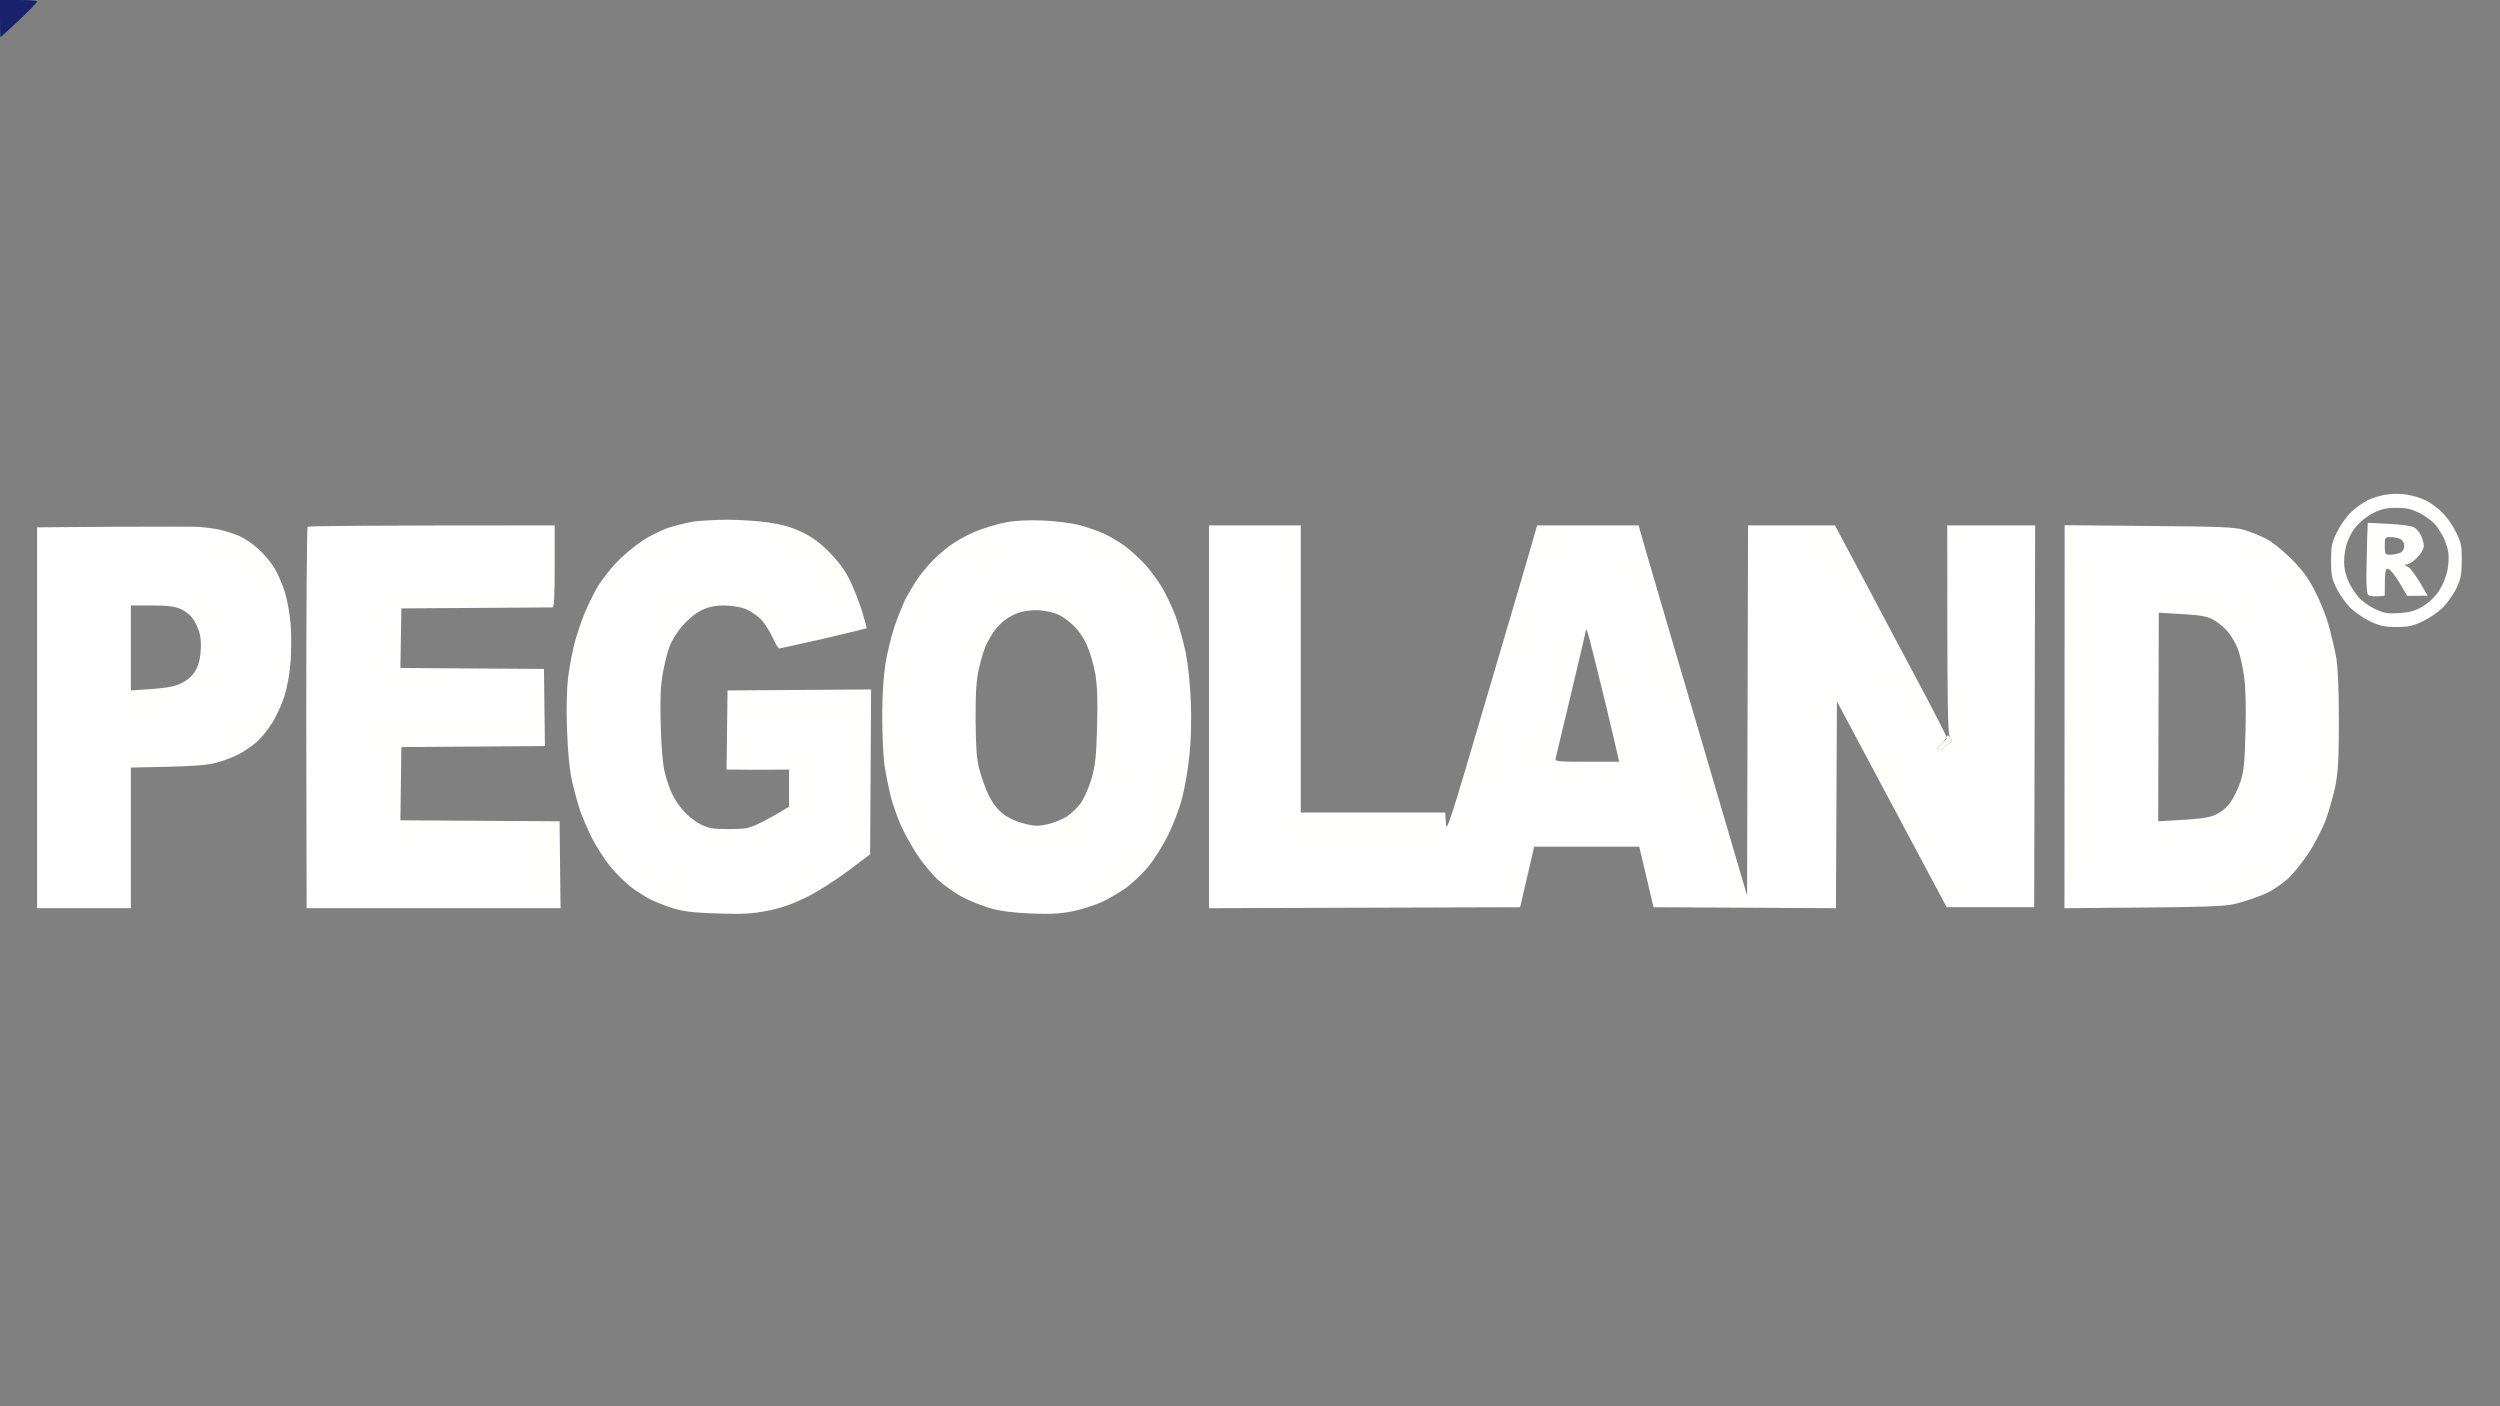 <svg version="1.2" xmlns="http://www.w3.org/2000/svg" viewBox="0 0 1280 720" width="1280" height="720">
	<rect x="0" y="0" width="1280" height="720" fill="#808080" stroke="none"/>
	<title>WhatsApp Image 2023-08-03 at 13</title>
	<style>
		.s0 { fill: #18226a } 
		.s1 { fill: #ffffff } 
		.s2 { fill: #fffffc } 
	</style>
	<g id="Background">
		<path id="Path 0" class="s0" d="m0 9.5c0 5.2 0.1 9.5 0.3 9.5 0.1 0 4.4-3.9 9.5-8.7 5.1-4.9 9.3-9.1 9.2-9.6 0-0.4-4.3-0.7-9.5-0.7h-9.5z"/>
		<path id="Path 1" fill-rule="evenodd" class="s1" d="m1232.7 253.3c2.6 0.4 6.8 1.7 9.3 2.9 2.5 1.2 6.3 4 8.5 6.3 2.3 2.2 5.4 6.7 7 10 2.6 5.3 3 7 2.9 14.5 0 7-0.5 9.5-2.6 14-1.5 3-4.5 7.4-6.7 9.7-2.3 2.4-6.9 5.6-10.4 7.3-5.2 2.5-7.4 3-13.7 3-6.3 0-8.5-0.5-13.8-3-3.4-1.7-8-4.9-10.3-7.3-2.2-2.3-5.3-6.7-6.7-9.7-2.3-4.6-2.7-6.8-2.7-14 0-7.4 0.4-9.3 3-14.5 1.6-3.3 4.7-7.8 7-10 2.2-2.3 6.2-5.1 9-6.5 2.7-1.3 7.3-2.6 10.2-2.9 2.8-0.4 7.3-0.3 10 0.2zm-26.7 16.7c-2.2 2.7-4.1 6.7-4.9 10-0.8 3-1.1 7.5-0.8 10 0.2 2.5 1.4 6.3 2.5 8.5 1.1 2.2 3.2 5.5 4.8 7.3 1.6 1.9 5.4 4.6 8.4 6 4.7 2.2 6.5 2.5 12.5 2.1 5.5-0.4 8.1-1.1 12-3.5 3.1-1.8 6.3-4.9 8.3-7.9 1.8-2.8 3.7-7.4 4.3-10.5 0.6-3 0.8-7.3 0.4-9.5-0.4-2.2-1.5-5.6-2.5-7.5-1-1.9-2.9-4.9-4.2-6.5-1.4-1.6-4.9-4.2-7.9-5.8-4.3-2.1-6.8-2.7-11.9-2.7-5.1 0-7.7 0.6-12 2.7-3.2 1.7-6.9 4.6-9 7.3zm-834-3.9c6.3 0 16 0.6 21.5 1.4 7.2 1.1 12.1 2.5 17.2 5 5.2 2.5 9.3 5.5 14 10.3 4.6 4.7 8 9.2 10.4 14.3 2.1 4.1 4.8 11.2 6.3 15.9 1.4 4.7 2.4 8.6 2.3 8.7-0.1 0.1-10 2.5-22 5.3-11.9 2.7-22.2 5-22.7 5-0.6 0-2.1-2.6-3.5-5.8-1.4-3.1-4.2-7.4-6.2-9.4-2.1-2-5.8-4.4-8.3-5.3-2.5-0.8-7.2-1.5-10.5-1.5-4.1 0-7.6 0.7-11 2.3-3 1.4-6.9 4.5-9.8 7.8-2.7 3-5.7 7.8-6.9 10.9-1.1 3-2.7 9.3-3.5 14-1.1 6.4-1.4 13-1 26.5 0.3 11.6 1.1 20.2 2.1 24.2 0.9 3.5 2.5 8.2 3.6 10.5 1 2.4 3.6 6.3 5.8 8.8 2.1 2.5 6.1 5.6 8.8 7 4.2 2.1 6.3 2.5 14.4 2.5 8.3 0 10.2-0.3 15.5-2.8 3.3-1.6 8.1-4.1 15.5-8.7v-19l-11.3 0.1c-6.1 0-13.3 0-20.7-0.1l0.5-40.5 73.5-0.5-0.5 84.4-11 8.3c-6.1 4.6-15.5 10.6-21 13.4-7.3 3.6-12.7 5.6-20 7.1-8.5 1.7-12.4 1.9-26 1.5-12.7-0.4-17.4-1-23-2.7-3.9-1.2-9-3.3-11.5-4.5-2.5-1.3-7-4.1-10-6.4-3-2.3-7.9-7.2-10.9-10.9-2.9-3.7-7-10.1-9.1-14.2-2-4.1-4.7-10.4-6-14-1.2-3.6-3.1-10.6-4.2-15.5-1.3-6.1-2.1-14.7-2.5-26.5-0.4-11-0.1-20.8 0.6-26.5 0.7-5 2.1-12.6 3.2-17 1.2-4.4 3.5-11.4 5.2-15.5 1.7-4.1 4.7-10.2 6.6-13.5 2-3.3 6.3-8.9 9.6-12.4 3.3-3.5 9.4-8.6 13.5-11.3 4.2-2.8 10.5-5.8 14.5-7 3.8-1.1 9.2-2.4 12-2.8 2.7-0.4 10.2-0.8 16.5-0.9zm162 0.4c6.4 0.3 14.6 1.3 18.5 2.3 3.8 1 9.5 3 12.5 4.3 3 1.4 8 4.3 11 6.5 3 2.3 7.7 6.5 10.4 9.5 2.6 3 6.6 8.3 8.7 11.9 2.1 3.6 5.2 10.2 6.9 14.7 1.6 4.6 3.9 12.9 5.1 18.5 1.2 6.2 2.3 16.2 2.6 25.3 0.4 9 0.1 19.8-0.7 27-0.6 6.6-2.3 16.3-3.6 21.5-1.3 5.4-4.5 13.8-7.3 19.5-2.7 5.5-7.4 12.9-10.4 16.5-3 3.6-8.1 8.4-11.3 10.7-3.3 2.3-8.8 5.5-12.4 7.2-3.6 1.6-10.3 3.8-15 4.7-6.5 1.3-11.5 1.5-21.5 1.1-8.8-0.4-15.4-1.2-20.5-2.7-4.1-1.2-10.4-3.7-14-5.6-3.6-1.8-9.1-5.7-12.4-8.6-3.2-2.9-8.2-8.9-11.1-13.3-2.8-4.4-6.6-11.1-8.3-15-1.7-3.9-4-10.4-5.1-14.5-1-4.1-2.5-11.3-3.2-16-0.7-4.7-1.2-16.1-1.2-25.5 0-10.9 0.7-20.6 1.7-27 0.9-5.5 3-13.9 4.6-18.8 1.7-4.8 4.2-11.1 5.6-14 1.5-2.8 4.1-7.2 5.8-9.7 1.6-2.5 4.8-6.5 7.1-8.9 2.2-2.4 6.5-6.3 9.5-8.5 3-2.3 9-5.6 13.2-7.4 4.3-1.7 11.3-3.9 15.5-4.7 5.3-1 11.5-1.3 19.3-1zm-19 50.6c-1.9 1.4-4.5 3.9-5.6 5.5-1.2 1.6-3 4.7-4.2 6.9-1.1 2.2-2.8 7.6-3.8 12-1.5 6.3-1.9 11.8-1.9 26.5 0.1 14 0.5 20.2 1.8 25.5 1 3.9 3.1 9.8 4.7 13.2 1.9 4.1 4.5 7.5 7.2 9.7 2.7 2.2 6.7 4.1 10.8 5.2 5.4 1.4 7.4 1.5 12 0.5 3-0.6 7.5-2.4 10-3.9 2.5-1.6 5.8-4.8 7.5-7.2 1.6-2.4 4.1-8 5.4-12.4 1.9-6.8 2.4-11.1 2.8-26.6 0.4-13.6 0.1-20.7-0.9-27-0.8-4.7-2.8-11.4-4.4-14.9-1.8-3.9-4.6-7.9-7.2-10.2-2.3-2.2-5.8-4.6-7.7-5.4-1.9-0.8-5.9-1.7-8.8-2-2.8-0.3-7.2 0.1-9.7 0.8-2.6 0.6-6.2 2.4-8 3.8zm-412.5-47.3c2.7 0.2 7.2 0.8 10 1.4 2.7 0.6 7.2 2.1 10 3.2 2.7 1.2 7.2 4.2 9.8 6.7 2.7 2.4 6.3 6.6 8 9.4 1.7 2.7 4.2 8.4 5.5 12.5 1.3 4.1 2.6 11.5 3 16.5 0.4 4.9 0.4 13.5 0 19-0.4 6.1-1.7 13.1-3.2 18-1.4 4.4-4.3 10.7-6.5 14-2.1 3.3-5.4 7.4-7.2 9-1.9 1.7-5.7 4.4-8.4 6-2.8 1.6-8.2 3.8-12 4.8-5.5 1.6-11.1 2.1-44.5 2.7v72h-48v-195l39.2-0.3c21.6-0.1 41.5-0.1 44.3 0.1zm-35.5 83.7c17.5-1 21.9-1.8 25.2-3.4 3-1.3 5.8-3.5 7.3-5.9 1.8-2.6 2.8-5.6 3.2-10.2 0.4-4.1 0.1-8-0.7-10.5-0.7-2.2-2.2-5.3-3.4-6.9-1.1-1.7-3.9-3.8-6.1-4.8-3-1.3-6.6-1.8-14.8-1.8h-10.7zm217-84.5v21c0 16.1-0.3 21-1.2 21-0.7 0-18.4 0.1-77.3 0.5l-0.5 30.5 73.5 0.5 0.5 39.5h-2.2c-1.3 0-17.8 0.1-71.3 0.5l-0.5 37.5 81.5 0.5 0.5 44.5h-130l-0.2-97.3c0-53.6 0.3-97.7 0.7-98 0.5-0.4 29.1-0.7 126.5-0.7zm335 0h47v147h74l0.3 5.7c0.2 5.3 2.1-0.6 22.1-68.7 12.1-41 22.6-76.6 24.6-84h52l1 3.7c0.5 2.1 13 44.7 54.5 185.8l0.5-189.5h44.5l13.7 25.7c7.5 14.2 20.2 38.2 28.3 53.3 8.1 15.1 14.8 28.2 14.9 29 0.1 0.8-0.8 2.4-2 3.5-1.3 1.1-2.3 2.3-2.4 2.7 0 0.5 0.7 0.8 1.5 0.8 0.8 0 1.5-0.3 1.5-0.8 0-0.4 1.1-1.4 2.4-2.2 2.3-1.4 2.4-1.7 1.1-3.5-1.3-1.7-1.5-10.2-1.5-108.5h45l-0.5 195.5h-44.8l-56.2-105.4-0.5 105.9-93.4-0.5-7.3-31h-53.8l-7.2 31-159.3 0.5zm185.5 85.7c-4.2 17.5-7.8 32.6-8 33.5-0.5 1.7 0.8 1.8 16 1.8h16.5c-0.7-3.5-3.9-16.9-7.5-32-3.7-15.1-7.3-29.5-8-32-0.7-2.5-1.3-4.2-1.4-3.8 0 0.5-3.5 15.1-7.6 32.5zm252.6-85.8l43.2 0.4c36.6 0.3 44 0.6 48.7 2 3 0.9 8 2.9 11 4.4 3.2 1.6 8.7 6 13 10.3 5.7 5.7 8.7 9.7 12.2 16.5 2.6 4.9 5.8 13 7.2 18 1.3 4.9 3.1 12.4 3.8 16.5 0.8 4.9 1.3 16.1 1.3 32 0 19.7-0.4 26.2-1.8 33.5-1.1 4.9-3.2 12.6-4.8 17-1.6 4.4-5.5 12-8.7 17-3.3 4.9-8.1 11-10.8 13.4-2.7 2.3-7.1 5.5-9.9 6.9-2.7 1.4-8.8 3.6-13.5 5-8.4 2.5-9 2.6-91 3.2zm47.9 151.6c21.6-1.1 25.6-1.7 29.2-3.3 3.1-1.4 5.9-3.7 7.8-6.4 1.7-2.4 4-7.2 5.2-10.8 1.7-5.3 2.1-9.9 2.5-25.5 0.3-12 0.1-22.3-0.7-28-0.7-4.9-2.1-11.4-3.3-14.5-1.2-3-3.7-7.2-5.7-9.3-1.9-2.1-5.3-4.7-7.5-5.8-2.9-1.4-7.1-2.1-15.6-2.5l-11.6-0.7z"/>
		<path id="Path 2" fill-rule="evenodd" class="s2" d="m996.7 376.9c-0.4 0.6-0.4 1.1 0 1.1 0.3 0-0.5 1-2 2.3-1.4 1.2-2.6 2.5-2.7 3 0 0.4 0.7 0.7 1.5 0.7 0.8 0 1.5-0.3 1.5-0.7 0-0.5 1.1-1.5 2.4-2.3 2.1-1.3 2.3-1.8 1.2-3.3-0.8-1.2-1.5-1.4-1.9-0.8zm243.3-116.9c0 0.6 0.6 1.3 1.2 1.7 0.7 0.4 2.4 0.8 3.8 1l2.5 0.3c-3.1-3.2-4.8-4.1-5.8-4-0.9 0-1.7 0.5-1.7 1zm-35.8 4.2c-0.6 0.7-1 1.6-0.7 2.1 0.3 0.4-0.6 1.9-2 3.5-1.4 1.5-2.5 3.2-2.5 3.7 0 0.6-0.8 2.8-1.9 5-1 2.2-1.9 6.1-2 8.8-0.1 4.4 0 4.6 1.9 3.7 1.1-0.5 2-1.4 2-2 0-0.5-0.5-1.2-1-1.5-0.6-0.3-0.8-0.9-0.5-1.5 0.3-0.5 0.6-2.8 0.7-5.1 0.2-2.2 0.9-4.6 1.6-5.2 0.7-0.7 1.3-2 1.2-2.9 0-1 0.6-2 1.2-2.3 0.7-0.2 2-1.4 3-2.7 0.9-1.3 1.3-2.9 0.9-3.6-0.6-1.1-0.9-1.1-1.9 0zm45.7 4.1c2.3 2.6 3.9 5.4 3.6 6.2-0.3 0.8 0.2 1.7 1 2 1.1 0.4 1.5-0.2 1.5-2 0-1.4-0.3-2.5-0.8-2.5-0.4 0-1.6-1.6-2.7-3.5-1.1-2-2.3-3.5-2.8-3.5-0.4 0-1.4-0.3-2.3-0.7-0.9-0.4 0.2 1.4 2.5 4zm-721.9 1c0 0.4 2.1 0.8 4.7 1 2.7 0.2 5.7 0.7 6.8 1.1l2 0.8c-3.1-2.3-6.1-3.1-8.7-3.3-2.7-0.2-4.8-0.1-4.8 0.4zm-174.5 1.1c1.6 0.9 5.7 1.5 9 1.5 5 0 5.6-0.2 3.5-1-1.4-0.6-5.4-1.2-9-1.5-6.3-0.4-6.4-0.4-3.5 1zm-328.7 62.3c0.1 34 0.3 77.3 0.5 96.3 0.1 19 0.3-8.8 0.5-61.7 0.1-53-0.1-96.3-0.6-96.3-0.4 0-0.6 27.8-0.4 61.7zm253.3-45.3c-0.1 10.3-0.5 16.6-1.1 16.6-0.6 0-1 1.1-1 2.5 0 1.4 0.3 2.7 0.7 2.9 0.5 0.3 2.1 0.1 3.8-0.3l3-0.8c-4.3-1.8-5.5-2.7-5.5-3.3 0-0.5 0.7-1.3 1.5-1.7 1.3-0.7 1.5-3.3 1.3-16.2-0.2-10.4-0.7-15.6-1.4-15.9-0.8-0.2-1.2 4.3-1.3 16.2zm65.4-15.4c-0.3 0.6 0.6 1 2 1 1.6 0 2.5 0.6 2.5 1.5 0 0.8 0.9 1.5 2 1.5 1.1 0 2-0.7 2-1.5 0-0.8-0.9-1.5-2-1.5-1.1 0-2-0.4-2-1 0-0.5-0.9-1-2-1-1 0-2.1 0.5-2.5 1zm56.1 3c-0.3 2.2-0.4 4.5-0.1 5 0.3 0.6 1.2 1 2 1 1.2 0 1.4-1.1 1.3-5-0.2-3.1-0.7-5-1.4-5-0.7 0-1.5 1.8-1.8 4zm257.6-3c1.7 0.9 1.8 5.6 2 72.3l0.3 71.2c0.4-110 0.9-142.6 1.4-143.2 0.6-1 0-1.3-2.3-1.3-2.5 0.1-2.8 0.2-1.4 1zm135.7 2.7c0.3 2 1.2 3.8 1.8 4 0.8 0.2 1.4-0.9 1.5-3.1 0.2-2.5-0.2-3.6-1.5-4-0.9-0.3-1.8-0.6-2-0.6-0.2 0-0.1 1.6 0.2 3.7zm210.9-2.5c1 1 1.2 11.5 1.1 47.8 0 25.6-0.4 47.4-0.8 48.5-0.5 1.1-1.4 2-2.1 2-0.7 0-1.5 0.6-1.7 1.3-0.2 0.6 0.8 2.2 2.2 3.5 1.4 1.2 2.5 2.8 2.5 3.5 0 0.6 0.6 1.5 1.2 1.8 0.7 0.3 1.7 0.1 2.3-0.6 0.7-0.8 0.5-1.5-0.8-2.3-1.2-0.9-1.7-2.4-1.6-5.2 0-2.2 0.1-25.9 0-52.7-0.1-45.8-0.2-48.8-1.9-48.8-1.4 0-1.5 0.2-0.4 1.2zm56.7-0.5c-0.5 0.3-0.8 43.5-0.7 96 0.1 62.7 0.5 95.3 1.2 95.3 0.7 0 1-32.5 1-95.5 0-75.5 0.3-95.6 1.2-95.9 0.8-0.3 0.7-0.5-0.3-0.5-0.9-0.1-1.9 0.2-2.4 0.6zm62.5 0c1.9 0.2 5.3 0.2 7.5 0 2.2-0.2 0.6-0.4-3.5-0.4-4.1 0-5.9 0.2-4 0.4zm-618.7 2.2c-1 1-3.5 2.1-5.6 2.5-2 0.3-3.7 1.2-3.7 1.9 0 0.9-0.2 0.9-0.8-0.1-0.5-1-1-1-2.2 0.3-1.3 1.4-1.3 1.6 0.2 1.5 1 0 1.8 0.7 1.8 1.5 0 1.3 0.3 1.3 3 0 1.6-0.8 3.4-1.5 4-1.5 0.5 0 2.6-1.5 4.5-3.2 2-1.8 3.5-3.6 3.5-4 0-0.5-0.7-0.8-1.5-0.8-0.8 0-2.2 0.8-3.2 1.9zm119.1 29.6c0 17.6 0.2 24.6 0.3 15.5 0.2-9.1 0.2-23.5 0-32-0.1-8.5-0.3-1.1-0.3 16.5zm306.9-27.7c0.4 2.4 0.1 4.7-0.9 6.7-0.8 1.7-1.4 3.6-1.4 4.3 0 0.6 0.4 1.2 1 1.2 0.5 0 1-0.7 1-1.5 0-0.8 0.9-1.7 2-2 1.6-0.4 2-1.3 2-4.2 0-2.1-0.2-4.8-0.5-6-0.3-1.3-1.2-2.3-2.2-2.3-1.3 0-1.5 0.7-1 3.8zm137.7 91.7c0 63 0.3 95.5 1 95.5 0.7 0 1-32.5 1-95.5 0-63-0.3-95.5-1-95.5-0.7 0-1 32.5-1 95.5zm-1046.5 0.5c0 52.5 0.1 73.9 0.2 47.5 0.2-26.4 0.2-69.4 0-95.5-0.1-26.1-0.2-4.5-0.2 48zm252.9-80c0 8.5 0.2 11.9 0.3 7.5 0.2-4.4 0.2-11.4 0-15.5-0.1-4.1-0.3-0.5-0.3 8zm512.8-10.7c-0.7 2.6-1.2 5.2-1.2 5.7 0 0.6 0.9 1.2 2 1.5 1.1 0.3 2 1.2 2 2 0 0.8 0.7 1.5 1.5 1.5 0.8 0 1.5-0.3 1.5-0.7 0-0.5-0.6-1.7-1.5-2.8-0.8-1.1-1.5-3.4-1.5-5-0.1-1.6-0.5-3.9-0.9-5-0.6-1.6-1-1.1-1.9 2.8zm150.9-1.4c-0.1 2.2 0.5 3.4 1.9 4.1 1.1 0.6 2.3 0.8 2.7 0.5 0.5-0.3 0-1.3-0.9-2.2-1-1-1.7-2.3-1.7-3 0.1-0.6-0.3-1.5-0.9-1.8-0.6-0.4-1 0.7-1.1 2.4zm-529.9-0.3c0.1 0.9 1 2.1 1.8 2.7 0.8 0.5 2.4 0.7 3.5 0.3 1.9-0.6 1.8-0.8-1-2.6-1.7-1.1-3.4-2-3.8-2-0.5 0-0.7 0.7-0.5 1.6zm-294.5 1.5c-0.9 1-1.5 2.2-1.2 2.7 0.3 0.4 2.6 0 5-0.8 2.5-0.8 4.5-1.8 4.5-2.2 0-0.5-0.7-1-1.5-1.3-0.8-0.3-2.3-0.5-3.3-0.4-0.9 0-2.5 0.9-3.5 2zm447.5-1c-1.2 0.5-2 1.4-1.7 1.9 0.3 0.6 1.2 0.8 2 0.5 0.9-0.3 1.7 0.3 2 1.5 0.3 1.1 1.2 2 2 2 0.9 0 1.3 0.6 1 1.5-0.3 1 0.2 1.5 1.7 1.5 1.3 0 3.2-0.6 4.3-1.5 1.1-0.8 2.3-1.5 2.7-1.5 0.5 0 0.8 0.7 0.8 1.5 0 0.8 1.3 2.3 3 3.3 1.6 0.9 3 2.3 3 3 0 0.6 0.4 1.2 1 1.2 0.5 0 1-0.3 1-0.7 0-0.5-2.3-2.9-5-5.5-2.8-2.7-5.2-4.3-5.5-3.8-0.3 0.6-1.6 1-3 1-1.8 0-2.5-0.5-2.5-1.9 0-1.1-0.5-2.2-1-2.5-0.6-0.3-1.2 0-1.4 0.7-0.3 0.6-0.5 0.2-0.5-1-0.1-1.3-0.4-2.3-0.9-2.2-0.4 0-1.7 0.4-3 1zm237.4 1.4c-0.3 0.8-0.6 3.1-0.6 5 0 1.9 0.4 3.5 1 3.5 0.5 0 1-2.2 1-5 0-2.7-0.2-5-0.4-5-0.2 0-0.7 0.7-1 1.5zm351.8-0.5c-1.8 0.6-1.8 0.7-0.2 1.3 1.2 0.5 1.6 1.4 1.3 2.7-0.3 1.3 0.2 2.5 1.7 3.4 1.5 0.9 2.8 1.1 3.8 0.5 0.8-0.5 1.8-0.9 2.2-0.9 0.5 0 1 0.9 1.3 2 0.4 1.5 1.1 1.9 3 1.5 2-0.4 2.7 0 3.5 2 0.5 1.4 1.3 2.3 1.7 2.1 0.5-0.2 1.1-1.2 1.4-2.4 0.3-1.1 0.2-2.6-0.3-3.3-0.7-1.2-1-1.1-1.8 0.1-0.9 1.3-1.2 1.2-2.6-0.5-1.2-1.6-2.5-2-6.4-1.7-2.8 0.1-5-0.2-5-0.8 0-0.5 0.4-1 1-1 0.5 0 1.2-0.7 1.5-1.5 0.3-0.9 0-1.4-0.8-1.2-0.6 0.1-1.1-0.4-1-1 0.2-0.7-0.3-1.5-1.1-1.7-0.7-0.2-2.2 0-3.2 0.4zm-820.8 1.8c-0.2 0.4 0.9 1.3 2.5 2 1.6 0.6 3.2 1 3.6 0.7 0.5-0.3-0.1-1.2-1.2-2-1.1-0.8-2.5-1.5-3.2-1.5-0.7 0-1.4 0.3-1.7 0.8zm508 2c-0.3 1.9-1.2 3.2-2.1 3.2-0.8 0-1.5 0.8-1.5 1.8-0.1 0.9-0.8 2.2-1.8 2.9-1.4 0.9-1.5 1.4-0.4 2.5 1 1.1 1.4 0.9 1.7-0.9 0.3-1.5 1.2-2.3 2.5-2.3 1.1 0 2.7-1.1 3.5-2.5 0.8-1.4 1.5-2.8 1.5-3.2 0-0.5-0.6-1.7-1.3-2.8-1.4-1.9-1.5-1.9-2.1 1.3zm-420.7 0.8c-1.2 1.3-2 1.3-5.7 0.3-2.4-0.6-5-0.9-5.8-0.5-0.8 0.3-1.4 1.3-1.4 2.1 0 1 1.1 1.5 3.5 1.5 1.9 0 4.6 0.5 6 1 1.9 0.8 2.9 0.6 4-0.5 1.1-1.1 2-1.2 3.5-0.5 1.6 0.8 2 0.7 1.7-0.6-0.1-0.9-1.1-2.3-2.3-3-1.7-1.2-2.2-1.2-3.5 0.2zm91.3 0.4c-0.4 1.2-1.9 2.3-3.7 2.6-1.7 0.4-3.9 1.1-5 1.7l-2 1c3.1 1.2 4.9 1.6 6 1.7 1.1 0 3.4-1.2 5.2-2.7 1.8-1.6 3.3-3.6 3.3-4.5 0-1-0.7-1.8-1.6-1.8-0.8 0-1.9 0.9-2.2 2zm-22.7 0c-0.3 0.6 0.1 1.7 0.7 2.5 0.7 0.9 1.9 1.6 2.5 1.5 0.7 0 1.3-0.4 1.3-1 0-0.5-0.7-1-1.5-1-0.8 0-1.4-0.7-1.2-1.5 0.1-0.8-0.1-1.5-0.5-1.5-0.4 0-0.9 0.5-1.3 1zm-356 1.3c0.4 0.8-0.4 1.1-2.8 0.8-2.3-0.3-3-0.1-2.5 0.7 0.5 0.7 1.6 0.9 2.6 0.6 1.1-0.4 1.7-0.2 1.5 0.5-0.2 0.6 0.4 0.9 1.4 0.5 1.7-0.5 1.7-0.5 0.1 0.8-1 0.7-1.7 2.5-1.8 4.1 0 1.7 0.5 2.7 1.5 2.7 1.1 0 1.3-0.7 0.9-2.7-0.4-1.9-0.2-3.1 0.7-3.5 0.8-0.4 1.7-0.8 2.1-0.8 0.5 0 0.8 0.6 0.8 1.3-0.1 0.6 0.7 1.9 1.6 2.7 0.9 0.8 2.1 2.5 2.5 3.8 0.5 1.2 1.3 2.2 1.9 2.2 0.5 0 1-0.3 1-0.7 0-0.5-0.9-1.8-2-3-1.1-1.3-2-2.7-2-3.3 0-0.5-1.5-2.6-3.3-4.5-1.7-1.9-3.5-3.5-3.9-3.5-0.4 0-0.5 0.6-0.3 1.3zm-17.8 0.5c-0.4 0.4-0.4 1-0.2 1.5 0.3 0.4 1.6 0.7 3 0.7 1.4 0 2.7 0.5 3 1 0.3 0.6 1.6 1 3 1 1.4 0 2.5-0.4 2.5-1 0-0.5-0.9-1-2-1-1.1 0-2.2-0.4-2.5-1-0.3-0.5 0.5-1.2 1.7-1.4 1.3-0.2 0-0.4-2.8-0.5-2.8 0-5.4 0.2-5.7 0.7zm222.5 0.6c-0.1 0.9 0.5 1.6 1.3 1.6 0.8 0 1.5 0.5 1.5 1 0 0.6 0.7 1 1.5 1 0.8 0 1.5-0.9 1.5-2 0-1.1-0.7-2-1.5-2-0.8 0-2.1-0.3-2.8-0.6-0.8-0.4-1.5 0-1.5 1zm225.8 1.1c0 1.4 0.4 2.5 1 2.5 0.5 0 1-0.4 1-1 0-0.5 0.8-1 1.7-1 1.6 0 1.6-0.1-0.2-1.5-1.1-0.8-2.3-1.5-2.8-1.5-0.4 0-0.7 1.1-0.7 2.5zm375.6 0.4c-0.3 0.6-0.4 1.6-0.1 2.1 0.3 0.6 1.5 1 2.7 1 1.3 0 3-0.4 3.8-1 0.8-0.5 1.3-1.1 1-1.3-0.3-0.3-1.9-0.8-3.6-1.1-1.9-0.4-3.4-0.3-3.8 0.3zm-362.6 1.1c0 0.6 0.7 1.2 1.5 1.5 0.8 0.3 1.5 1.3 1.5 2.3 0 0.9 1.2 3.2 2.5 5 1.4 1.7 2.5 3.5 2.5 4-0.1 0.4 0.7 1.5 1.7 2.4 1 1 2.7 1.8 3.8 1.8h2c-3.1-2.8-4.9-5.4-6-7.5-1.1-2.1-3-4.9-4.3-6.2-1.2-1.2-2.2-2.7-2.2-3.3 0-0.5-0.7-1-1.5-1-0.8 0-1.5 0.5-1.5 1zm373.1 1.8c-0.1 1.2-0.8 2.4-1.6 2.7-0.8 0.3-1.5 1.2-1.5 2 0 0.8 0.4 1.7 1 2 0.5 0.3 1.6-0.7 2.3-2.2 0.8-1.7 1-3.6 0.6-4.8-0.7-1.9-0.8-1.9-0.8 0.3zm310.4-1.1c-1.5 0.3-1.9 1.1-1.7 3.1 0.2 2.3 0.4 2.5 1.2 1 0.6-1 1.4-1.6 2-1.3 0.5 0.3 1-0.4 1-1.5 0-1.1-0.1-1.9-0.3-1.9-0.1 0.1-1.1 0.3-2.2 0.6zm-833 0.9c-0.4 0.4-0.8 1.8-0.7 3.1 0.1 1.3 0.9 3 1.7 3.8 0.8 0.8 2.6 1.5 4 1.5 1.4 0 2.5-0.6 2.5-1.2 0-0.7-1.5-2.8-3.3-4.6-1.8-1.8-3.7-2.9-4.2-2.6zm415.7 0.7c-0.5 0.6-1.3 2.3-1.7 3.7-0.4 1.4-1.2 2.7-1.7 3-0.6 0.3-0.6 1.3 0.1 2.8 0.6 1.2 1.5 2 2.1 1.7 0.5-0.3 1.2-2.5 1.5-5 0.3-2.5 0.9-4.5 1.5-4.5 0.5 0 1-0.7 1-1.5 0-0.8-0.4-1.5-0.9-1.5-0.5 0-1.3 0.6-1.9 1.3zm-520.5 2.6c-0.4 0.6-0.5 1.4-0.3 1.9 0.2 0.4-0.2 0.7-1 0.7-0.8 0-1.4-0.3-1.4-0.7 0-0.5-0.6-0.8-1.3-0.8-0.7 0-1.8 0.8-2.4 1.8-0.6 0.9-0.9 2.8-0.5 4.2 0.5 2.1 0.3 2.4-1.1 1.8-1.3-0.6-1.7-0.3-1.7 1.2 0 1.1 0.4 2.2 1 2.5 0.5 0.3 1.3 0.2 1.7-0.1 0.5-0.3 1-2.3 1.3-4.3 0.5-2.8 1-3.5 2.5-3.4 1.1 0.2 2.9-0.6 4-1.7 1.4-1.4 1.7-2.4 1-3.1-0.8-0.8-1.3-0.8-1.8 0zm855.4 0c0 0.6-0.8 1.1-1.6 1.1-0.8 0-1.8 0.8-2.2 1.8-0.4 0.9-1.3 2.2-2.1 2.7-0.9 0.6-1.2 1.7-0.9 2.8 0.4 0.9 1.1 1.5 1.7 1.2 0.5-0.3 1-1.2 1-2 0-0.8 0.9-1.5 2-1.5q2 0 2-2 0-2 1.5-1.5 1.5 0.5 1.2-1.2c-0.1-0.9-0.7-1.8-1.3-2.1-0.7-0.2-1.2 0.1-1.3 0.7zm-696.4 3.1c-0.9 1.9-1.3 3.8-1.1 4.3 0.2 0.4 1.1 0.7 1.9 0.7 0.8 0 1.8-1 2.1-2.2 0.3-1.3 0.1-3.2-0.4-4.3-1-1.9-1.2-1.7-2.5 1.5zm304.6-0.9c-0.5 1.3-0.8 4.1-0.6 6.2q0.3 3.7 1.8 3.7c1 0 1.5-1 1.4-3.2-0.1-1.8-0.5-4.6-0.8-6.2l-0.7-3zm165.2 0.9c0.4 0.8 0.2 1.9-0.5 2.3-0.6 0.4-1.1 1.4-1.1 2.3 0 0.8 0.5 1.5 1 1.5 0.6 0 1-0.7 1-1.5 0-0.9 0.5-1.5 1-1.5 0.6 0 1 0.9 1 2 0 1.1-0.5 2.2-1.2 2.4-0.9 0.3-0.7 0.8 0.5 1.5 0.9 0.6 1.7 2.1 1.7 3.3 0.1 1.2 0.4 2.8 0.8 3.4 0.4 0.6 1.6 1.4 2.7 1.7 1.1 0.3 2.6 0.3 3.3-0.1 1-0.6 0.6-1.5-1.2-3.7-1.4-1.7-2.6-3.8-2.6-4.8 0-1-0.3-1.7-0.7-1.8-0.4 0-1.3-1.2-2-2.7-0.7-1.5-1.4-3.5-1.4-4.3-0.1-0.9-0.8-1.6-1.6-1.6-0.8 0-1.1 0.6-0.7 1.6zm-815.5 1.3c0 1.2 1 3.2 2.3 4.3 1.2 1.1 2.5 2.6 2.7 3.4 0.3 1.1 0.9 1.1 2.4 0.3 2-1 2-1-0.2-2.1-1.3-0.6-2.3-1.9-2.2-2.9 0-1-0.8-2.5-1.8-3.5-1-0.9-2.1-1.7-2.5-1.7-0.4 0-0.8 1-0.7 2.2zm284 0c-0.1 1.9 0.5 2.9 1.9 3.3 1.1 0.2 2.3 1.4 2.5 2.5 0.4 1.4 1.3 1.9 3.3 1.9 2.5-0.1 2.6-0.1 0.8-1.3-1.1-0.6-2.9-2.1-4-3.2-1.1-1.1-2.6-2.9-3.3-4-1.1-1.8-1.2-1.7-1.2 0.8zm426.6 2.8c-0.9 2.2-1.4 4.4-1.2 5 0.3 0.5 1 1 1.5 1 0.6 0 1.3-2.1 1.6-4.6 0.3-2.5 0.4-4.7 0.2-5-0.2-0.2-1.1 1.4-2.1 3.6zm412.3-1.5c0 0.8-0.4 1.5-1 1.5-0.5 0-0.8 0.7-0.5 1.7 0.2 1 0.4 2 0.5 2.3 0 0.2 0.7-0.9 1.6-2.5 0.8-1.7 1.5-3.4 1.5-3.8-0.1-0.4-0.5-0.7-1.1-0.7-0.5 0-1 0.6-1 1.5zm-665 2.2c0 1.2 0.5 2.4 1.2 2.5 0.7 0.2 1.1 2.4 1 6-0.1 4.7 0.1 5.7 1.3 5.3 1-0.4 1.8 0.3 2.2 1.7 0.3 1.2 1.4 2.9 2.4 3.8 1 0.8 1.9 2.2 1.9 3.2 0 1 0.5 1.8 1 1.8 0.6 0 1.1-0.8 1.1-1.8 0-1-0.7-2.4-1.6-3.2-0.8-0.9-1.5-2.6-1.5-3.8 0-1.2-0.6-2.9-1.5-3.7-0.8-0.9-1.9-1.5-2.5-1.5-0.5 0-0.7-1.2-0.5-2.5 0.4-1.7-0.3-3.8-2-6.3-2.2-3.2-2.5-3.4-2.5-1.5zm-120.7 0.8c-0.4 0.8-0.2 2.1 0.4 2.7 0.7 0.7 1.1 1.7 0.9 2.3-0.1 0.5-0.1 0.6 0.1 0.2 0.2-0.4 1-0.7 1.8-0.7 0.9 0 1.5-0.5 1.5-1 0-0.6-0.9-2-2-3.1-1.7-1.7-2.1-1.8-2.7-0.4zm-341.3 1.5c0 1.1 0.5 2.2 1 2.5 0.6 0.2 1.5 0.2 2 0 0.6-0.3 0.7-1.2 0.3-2.1-0.4-0.8-1.4-1.7-2.1-2-0.7-0.2-1.2 0.4-1.2 1.6zm305.1-0.8c-0.1 1.2-0.9 1.8-2.8 1.9-1.5 0-2 0.3-1 0.5 0.9 0.2 1.7 0.9 1.7 1.6 0 0.7 0.9 2.2 2 3.3 1.7 1.5 2.1 1.6 2.1 0.5 0.1-0.9 0.3-2.6 0.4-3.8 0.2-1.3-0.2-3.1-1-4-1.3-1.6-1.4-1.6-1.4 0zm743.1 0.9c0.2 1.3 1.1 2.4 2.1 2.6 1 0.1 1.8-0.4 1.8-1.2 0-0.8-0.9-2-2-2.6-1.9-1-2.1-0.8-1.9 1.2zm-1102.7 1.5c-0.4 0.4-0.7 1.3-0.6 2 0.1 0.8 1 1.4 2.1 1.4 1.3 0 1.9-0.6 1.8-1.7-0.2-0.9-0.7-1.8-1.3-2-0.6-0.2-1.5-0.1-2 0.3zm198.3 0.8c-0.7 1.4-4.9 1.6-32.3 1.6-20.3 0-31.5-0.4-31.5-1 0-0.6-0.6-1-1.5-1-1.1 0-1.2 0.4-0.5 2 1 1.9 2 2 34 2 28.7 0 33.1-0.2 33.8-1.6 0.4-0.8 0.3-2-0.3-2.5q-1-1-1.7 0.5zm79-0.7c-10 0.2-10.8 0.4-10.8 2.3q0 2-2 2c-1.1 0-2.2 0.5-2.5 1.2-0.2 0.7-0.1 3.5 0.3 6.1 0.4 2.9 1.4 5.4 2.4 6 1 0.7 2 0.8 2.3 0.4 0.3-0.4-0.4-1.6-1.5-2.7-1.1-1.1-1.9-2.4-1.7-2.8 0.1-0.4 0.8-2.3 1.6-4.2 1-2.5 2.5-4 5.2-5.3 3.1-1.4 4.4-1.5 6.2-0.7 1.6 0.8 2.5 0.8 3.2 0 0.5-0.6 1.6-1 2.5-1 0.8 0 2.2 0.7 3 1.5 1.1 1.1 2.7 1.4 5.5 0.9l4-0.6c-3.8-3-5.4-3.8-6-3.7-0.5 0.2-5.8 0.4-11.7 0.6zm182.7-0.1c-1.1 0.3-1.8 0.9-1.7 1.4 0.1 0.5 1.9 0.9 4 0.9 2 0 4.4-0.4 5.2-0.8 1.2-0.7 1-1-1-1.5-1.3-0.3-2.9-0.6-3.5-0.5-0.5 0-1.9 0.3-3 0.5zm245.2 0.3c-0.4 0.6 0 2.5 0.8 4.3 0.7 1.8 1.9 4.5 2.5 6 0.5 1.5 1.5 2.5 2 2.3 0.6-0.3 1-1.2 1-2 0-0.9-1.2-3.7-2.6-6.3-1.5-2.6-2.7-4.9-2.8-5.1-0.1-0.1-0.5 0.2-0.9 0.8zm352.8-0.3c-0.4 0.4-0.7 1.3-0.6 2 0.1 0.8 1.4 1.4 3.1 1.4q3 0 3 1.5c0 0.9-1.2 1.7-3.2 2-1.8 0.3-5.5 0.9-8.3 1.4l-5 0.8c8.2 0.2 11.3 0.6 12.3 1 1.2 0.5 1.5 0.4 1-0.5-0.5-0.9 0.1-1.2 2.2-1.2 1.7 0 2.8 0.4 2.5 1-0.2 0.5 0.1 0.7 0.8 0.4 0.7-0.3 1.1-1.8 0.8-3.7-0.2-1.8-1.3-4-2.5-5-1.1-1-2.8-1.8-3.7-1.8-0.8 0-1.9 0.4-2.4 0.7zm-933.6 2.7c0 1.2 0.9 2.9 1.8 3.9 1.7 1.7 1.9 1.7 4.3-0.3 2-1.6 2.2-2 0.8-2-1 0-1.8-0.4-1.8-0.9 0-0.6-0.5-0.7-1.2-0.3q-1.2 0.8-0.6-0.7 0.6-1.5-1.4-1.7c-1.4-0.2-1.9 0.4-1.9 2zm173.6-1.3c1.1 0.4 3.5 0.6 5.3 0.4 1.8-0.3 3.2 0 3.2 0.6 0 0.5 0.6 0.7 1.3 0.3 0.9-0.4 0.9-0.8-0.3-1.5-0.8-0.4-3.7-0.8-6.5-0.8-3.7 0.1-4.5 0.3-3 1zm14.5 0.5c0 0.8-0.4 1.5-1 1.5-0.5 0-1.2-0.5-1.4-1-0.3-0.5-1.5 0-2.8 1.1l-2.3 1.9c4.7 0.1 6.8 0.4 7.7 0.8 0.9 0.3 3.1 2.5 5 4.8 1.8 2.3 4.1 5.2 5 6.5l1.7 2.4c1-4.1 0.1-5.5-3.4-8.8-4.1-3.8-4.3-4.3-2.4-4.7 1.1-0.3 2.1-1 2.2-1.5 0.1-0.6-0.8-1.2-2-1.3-1.3-0.1-2.5-0.9-2.8-1.7-0.2-0.9-1.1-1.5-2-1.5-0.8 0-1.5 0.6-1.5 1.5zm127.5 1c-2 1.6-2.7 2.7-2 3.5 0.8 0.8 1.7 0.8 3.5-0.1 1.6-0.7 4.3-1 7-0.6 2.5 0.3 5.7 0.9 7 1.3l2.5 0.8c-3.1-3.5-5.1-4.5-6.5-4.5-1.3 0-3.8-0.6-5.5-1.5-1.6-0.8-3-1.5-3-1.4 0 0-1.3 1.1-3 2.5zm606.6-0.6c-0.1 1.8-0.9 2.1-5.8 2.6-3.2 0.3-6.9 1-8.3 1.5-2 0.6-1.5 0.8 2.5 0.9 2.8 0 6.5 0.4 8.3 0.8 3 0.7 3.3 0.5 3.3-1.5-0.1-2.1 0.2-2.2 3.9-1.5 2.6 0.5 4.1 0.4 4.1-0.2 0-0.6-1.5-1.7-3.3-2.5-1.8-0.8-3.6-1.6-3.9-1.8-0.4-0.2-0.7 0.5-0.8 1.7zm25.9-1.4c0 0.2 1.2 1.6 2.5 3 1.4 1.3 2.8 2.5 3 2.5 0.3 0 0.5-1.4 0.5-3 0-2.7-0.3-3-3-3-1.6 0-3 0.2-3 0.5zm-676.7 5.1c-1.8 1.8-3.3 3.6-3.3 3.9 0 0.2 1.8 0.5 4 0.5h4c0-6.2-0.3-8-0.7-7.9-0.4 0.1-2.2 1.6-4 3.5zm734.7-1.4c0 0.7 1.7 2.5 3.7 4 2.1 1.4 4.2 2.5 4.6 2.2 0.4-0.2-0.8-2-2.8-3.9-1.9-2-3.9-3.5-4.5-3.5-0.5 0-1 0.5-1 1.2zm-1106 0.8c0 0.5 1.3 2.7 2.8 4.9 1.5 2.2 3.1 4 3.5 4 0.4 0 1-0.6 1.2-1.4 0.3-0.9-0.2-2.8-1.2-4.3-0.9-1.5-2.2-3.1-2.7-3.5-0.6-0.4-1.6-0.7-2.3-0.7-0.7 0-1.3 0.4-1.3 1zm254.2 1c-0.6 1.1-1.6 1.7-2.2 1.5-0.5-0.3-2.1-0.3-3.5 0.1-1.5 0.3-2.7 1.5-3 3-0.2 1.3 0 2.9 0.5 3.6 0.6 0.7 0.7 1.7 0.3 2.2-0.4 0.5-0.2 0.6 0.5 0.2 0.7-0.3 1.2-1.2 1.2-1.9 0-0.7 1-2.3 2.3-3.5 1.2-1.3 2.7-2.2 3.2-2.2 0.6 0.1 1.6 0.1 2.3 0.1 0.7-0.1 1-0.8 0.7-1.6-0.2-0.9 0-1.5 0.5-1.5 0.6 0 1-0.5 1-1 0-0.6-0.6-1-1.3-1-0.7 0-1.8 0.9-2.5 2zm188.3-0.6c-1.9 1.3-1.8 1.4 1.5 2.3 2 0.5 4.9 1.9 6.5 3.1 1.7 1.2 3.6 2.2 4.3 2.2 0.7 0 1.2-1.1 1.3-2.3 0-1.4-0.9-2.7-2.5-3.5-1.4-0.7-3.5-1.2-4.6-1.2-1.1 0-2.2-0.5-2.5-1-0.2-0.6-0.8-1-1.2-1-0.5 0-1.7 0.6-2.8 1.4zm-143.5 1.3c0.1 0.4 0.5 1.4 0.9 2.3 0.5 0.8 1.4 1.1 2 0.7 0.6-0.4 1.1-1.4 1.1-2.2 0-0.9-0.9-1.5-2-1.5-1.1 0-2 0.3-2 0.7zm40 0.4c-0.7 0.7-1.3 2.5-1.2 4.1 0.1 1.5-0.2 2.8-0.8 2.8-0.5 0-1.4-1.1-1.9-2.3-0.9-2.2-0.9-2.2-1 0.3-0.1 1.6 0.7 2.9 2.2 3.8 1.2 0.7 3.1 1.1 4.2 0.9 1.8-0.5 1.8-0.5-0.2-0.6-1.3-0.1-2.3-0.3-2.3-0.4 0-0.1 0.7-1.7 1.5-3.5 0.8-1.8 1.4-4 1.2-4.8-0.2-1.3-0.5-1.4-1.7-0.3zm410 1.9c0 1.7 0.6 3.2 1.5 3.5q1.5 0.4 1.6 4.7c0 2.3 0.1 6 0.2 8 0.2 2.5-0.3 4.2-1.3 4.8q-1.5 0.9-0.2 0.9c0.7 0 1.2 0.6 1.2 1.3 0 0.7 0.6 2.5 1.3 4 0.7 1.5 1.6 2.7 2 2.7 0.4 0.1 0.8-1.2 0.8-2.7 0-1.5-0.7-3.4-1.6-4.2-0.8-0.9-1.5-2.3-1.5-3.3 0-1 0.5-2.1 1.1-2.5 0.7-0.4 1.5-0.1 2 0.8q0.9 1.4 0.9 0.2c0-0.7-0.4-2-0.9-3-0.5-1-1.6-4.2-2.4-7.2-0.8-3.1-1.8-6.8-2.1-8.3-0.3-1.5-1-2.7-1.6-2.7-0.5 0-1 1.3-1 3zm-546.1 2.6c-1.2 2.5-2.1 5.5-2 6.5 0.1 1 0.8 1.9 1.6 1.9 0.9 0 1.6-1.1 1.8-2.5 0.1-1.4 0.2-3.1 0.2-3.8 0-0.7 0.6-1.6 1.3-2 0.7-0.4 1.2-1.6 1.2-2.7 0-1.1-0.4-2-0.9-2-0.6 0-2 2-3.2 4.6zm-191.4-2.4c-0.4 0.7-0.4 2.3-0.1 3.5 0.4 1.2 1.1 2.3 1.6 2.3 0.6 0 1.3-1.1 1.6-2.5 0.2-1.3 0.2-2.9 0-3.5-0.3-0.6-1-1-1.5-1-0.5 0-1.3 0.5-1.6 1.2zm83.7 0c-0.8 0.9-0.8 1.9 0.1 4 0.7 1.5 1.7 2.6 2.2 2.4 0.6-0.2 1-1.8 1-3.6 0-1.9-0.5-3.5-1.1-3.7-0.6-0.2-1.6 0.2-2.2 0.9zm269 2.5c-0.8 2.1-0.9 3.8 0 6.8 1 3.8 1.1 3.9 2 1.5 0.6-1.9 0.4-3-0.9-4.3-1.4-1.4-1.5-2-0.5-3.2 0.7-0.9 1.1-2 0.9-2.6-0.1-0.5-0.8 0.3-1.5 1.8zm721.3 0.3c-0.4 1.3-0.4 3-0.1 3.7 0.4 0.7 1.4 1.1 2.3 1 1.3-0.2 2.1 1.2 3.3 5.5 0.8 3.2 1.9 5.8 2.3 5.8 0.4 0 1-0.7 1.2-1.5 0.3-0.9 0.1-2.1-0.3-2.8-0.5-0.7-1.2-2.5-1.5-4-0.4-1.5-1.5-3.6-2.4-4.6-1-1-2.3-2.7-2.9-3.7-1.1-1.8-1.2-1.8-1.9 0.6zm51.6-1.4c-0.8 0.3-1.4 0.9-1.3 1.4 0.1 0.5 1.6 0.8 3.3 0.7 1.6-0.1 3.1-0.7 3.2-1.2 0.1-0.6-0.7-1.1-1.8-1.2-1.1-0.1-2.6 0-3.4 0.3zm-457.3 2.1c-0.3 1-0.3 3.2-0.1 5 0.2 1.8 0.8 3.3 1.3 3.3 0.6 0 1-2.3 1-5 0-2.8-0.4-5-0.9-5-0.5 0-1.1 0.7-1.3 1.7zm364.6-0.6c-0.2 0.5 0.2 1.1 0.9 1.5 0.9 0.5 0.8 0.9-0.4 1.8q-1.7 1.1-0.9 2.6c0.7 1.2 1.2 1 2.9-1 1.6-2 2.3-2.3 3.3-1.4 1 0.9 1.6 0.9 2.4 0 0.8-0.8 0.8-1.4 0-2.2-0.6-0.6-2.6-1.3-4.5-1.6-1.8-0.3-3.5-0.1-3.7 0.3zm-983.2 9.4l0.1 10c1.1-14 1-18.5 0.6-19-0.5-0.6-0.8 3.3-0.7 9zm41.8-8.3c-1 0.8-1.3 3.5-1.1 10.2 0.1 5 0.7 10 1.4 11.2 1 1.8 1.2 0.1 1.2-10.2 0-6.8 0-12.4 0-12.4 0 0-0.7 0.5-1.5 1.2zm747 0.8c0 1.1 0.4 2.2 0.8 2.4 0.4 0.3 3.1 0.1 5.9-0.2 2.8-0.4 5-1.1 4.8-1.5-0.3-0.4-1.1-0.5-2-0.2-0.8 0.2-2.8-0.2-4.5-1-1.6-0.9-3.4-1.5-4-1.5-0.5 0-1 0.9-1 2zm-443.8 2.2c-0.6 1.8-0.9 3.4-0.7 3.5 0.3 0.1 1.4-0.2 2.5-0.7 1.1-0.6 2-1.4 2-1.8 0-0.4-0.6-1.6-1.3-2.5-1.2-1.7-1.4-1.5-2.5 1.5zm-439.8 14.3c0 9.3 0.2 13.4 0.4 9 0.2-4.4 0.2-12.1 0-17-0.2-5-0.4-1.4-0.4 8zm342.2-14.9c-0.5 0.4-0.8 1.1-0.7 1.5 0.1 0.5 1.5 0.9 3.1 0.9 1.9 0 2.9-0.5 2.7-1.3-0.2-0.7-1.2-1.4-2.3-1.5-1.1-0.2-2.4 0-2.8 0.4zm187.5 2.1c0.1 1.5 0.4 3.8 0.8 5.2 0.3 1.3 1.2 2.5 1.9 2.7 0.8 0.2 1.2-0.7 1.2-2.6 0-1.7-0.5-4.2-1.2-5.6-0.7-1.4-1.6-2.5-2-2.5-0.4 0-0.7 1.3-0.7 2.8zm-487.6 0.5c0.4 1.2 0.9 4.8 1.1 8 0.2 3.2 0.8 5.8 1.2 5.8 0.4 0 1.1-1.7 1.4-3.8 0.4-2 0.6-5.7 0.4-8-0.2-3.7-0.6-4.2-2.6-4.2-1.9 0-2.2 0.3-1.5 2.2zm316.5-1.3c0.9 0.5 3.3 1.2 5.5 1.7 3.3 0.6 3.9 0.5 3.5-0.7-0.4-0.9-2.4-1.5-5.5-1.7-3.4-0.2-4.5 0-3.5 0.7zm130-0.2c0 0.4 0.7 1.4 1.6 2.3 0.9 0.8 2 2.4 2.5 3.5 0.5 1.4 0.7 0.7 0.7-2.3-0.1-3.8-0.4-4.2-2.4-4.2-1.3 0-2.4 0.3-2.4 0.7zm229 1.8c0 1.3 0.5 2.7 1 3 0.6 0.2 1.3-0.4 1.5-1.5 0.3-1.1 0.3-2.5 0-3-0.2-0.6-0.9-1-1.5-1-0.5 0-1 1.1-1 2.5zm-637.6 6c0 4.4 0.2 5.9 0.4 3.5 0.2-2.5 0.2-6.1 0-8-0.3-2-0.4 0.1-0.4 4.5zm272.1-6.1c-0.2 0.9-1.6 1.6-3 1.6-1.3 0-2.5 0.4-2.5 1 0 0.5 1.2 1 2.5 1 1.4 0 2.5-0.5 2.5-1 0-0.7 1.7-0.8 4.3-0.4 2.3 0.3 4 0.4 3.7 0.1-0.2-0.3-1.9-1.2-3.7-2.2-2.9-1.4-3.3-1.4-3.8-0.1zm543.5 0.3c0 1 0.6 2.6 1.3 3.7 0.7 1 1.8 1.6 2.5 1.2 0.7-0.4 1-1.5 0.7-2.6-0.2-1.1-1.1-2-2-2-0.8 0-1.3-0.5-1.1-1 0.2-0.6 0-1-0.5-1-0.5 0-0.9 0.7-0.9 1.7zm-623.9 4.8c0 4.4 0.2 5.5 1 4.2 0.8-1.4 1.2-1.5 2.5-0.5 1.3 1.1 1.5 0.9 1.5-1-0.1-1.3-0.7-2.2-1.6-2.2-0.8 0-1.5-0.8-1.5-1.8 0-1-0.4-2.4-1-3.2-0.7-1.1-0.9 0.2-0.9 4.5zm161.9-3.8c0 0.7 0.5 2.2 1 3.3q1 2 0 2.5c-0.5 0.2-1 0-1-0.5 0-0.6-0.4-1-1-1-0.5 0-1 0.9-1 2 0 1.1 0.5 2 1 2 0.6 0 1 1.2 0.9 2.7 0 1.5 0 3.3 0 4 0.1 1 0.4 1 1.5 0 0.8-0.7 1.2-1.7 0.9-2.2-0.3-0.6-0.2-2.1 0.1-3.3 0.4-1.2 1.1-2 1.6-1.7 0.6 0.2 1-0.3 1.1-1.3 0-1-1.1-3.1-2.5-4.7-1.4-1.7-2.6-2.5-2.6-1.8zm273.9 3.4c-1.2 3.7-1.2 4.2 0.3 5.2 1 0.6 1.8 1.7 1.8 2.4 0 0.7 0.5 1.3 1 1.3 0.6 0 1-2.3 1-5 0-2.8-0.2-5.7-0.5-6.5-0.2-0.9-0.9-1.5-1.3-1.5-0.5 0-1.5 1.8-2.3 4.1zm374.6-1.6c-0.4 1.2 0 3.5 1.1 6 1 2.2 1.9 4.5 1.9 5.2 0 0.7 0.4 1.3 0.8 1.3 0.4 0 0.7 1.4 0.7 3.2 0 1.8 0.2 3 0.4 2.8 0.2-0.3 0.6-2.7 1-5.3 0.5-3.5 0.3-4.7-0.6-4.7-0.7 0-2-2.4-2.9-5.3-1.3-4.2-1.8-4.9-2.4-3.2zm-843.9 2c-0.3 0.8-0.6 2.6-0.6 4 0 1.7-0.4 2.3-1.5 2-0.9-0.4-1.8 0.4-2.5 2.2-0.6 1.5-1.2 5-1.4 7.8-0.2 2.7-0.7 7-1.1 9.5-0.6 3.6-0.4 4.6 0.9 5.2 1.2 0.5 1.6 2.1 1.6 5.3 0 2.6 0.4 4.3 1 4 0.6-0.3 1-3.7 1-7.5 0-3.9-0.4-7.3-1-7.5-0.5-0.3-1-1.7-1-3 0-1.4 0.5-2.8 1-3 0.6-0.3 1-2.8 1-5.5 0-4.2 0.4-5.1 2-5.5 1.7-0.5 2-1.4 2-5 0-2.5-0.2-4.5-0.4-4.5-0.2 0-0.7 0.6-1 1.5zm155.4-0.4c-0.7 0.7-1.3 2.1-1.2 3.1 0.1 0.9 0.7 1.8 1.2 1.8 0.6 0 1.3-0.6 1.6-1.3 0.3-0.7 0.4-2.1 0.2-3.1-0.3-1.5-0.6-1.6-1.8-0.5zm342.9 0.1c-0.7 0.6-1.2 1.6-1 2.2 0.1 0.6 1.5 2.5 3.2 4.3 1.8 2 3.1 2.8 3.3 2 0.2-0.7 0.9-3 1.5-5.2l1-4c-3 3.4-4.1 4.5-4.4 4.5-0.2 0-0.4-0.9-0.4-2 0.1-1.1-0.3-2.2-0.9-2.4-0.5-0.3-1.5 0-2.3 0.6zm-20.4 0.4c-0.4 0.4-0.7 2.6-0.6 5 0.1 2.4 0.6 4.4 1.1 4.4 0.6 0 1-2.3 1-5 0-2.8-0.1-5-0.3-5-0.2 0-0.7 0.3-1.2 0.6zm-181.7 6.1c0.1 1.2-0.5 2.6-1.4 3-1.4 0.7-1.4 1.1-0.2 3 0.7 1.2 1.7 2.3 2.1 2.3 0.4 0 0.7-1.2 0.7-2.5 0-1.6 0.6-2.5 1.5-2.5 1 0 1.5-1 1.5-2.5q0-2.6 1.3-1.9c0.7 0.4 0.9 0.3 0.4-0.2-0.5-0.5-2-1-3.5-1-2.1 0-2.5 0.4-2.4 2.3zm587.2 0.3c0 1.1 0.5 2 1 2 0.7 0 1 10.8 1 30.5 0 19.6 0.4 30.5 1 30.5 0.6 0 1-4 1-10 0-5.7 0.5-10.3 1-10.5 0.6-0.3 1.1 0 1.2 0.7 0 0.7 0.4-0.8 0.9-3.2 0.4-2.5 0.5-7.2 0.2-10.5-0.3-3.3-0.7-5.5-0.9-4.8-0.2 0.7-0.8 1-1.4 0.8-0.5-0.3-1-5.4-1-12 0-6.4-0.4-12.4-1-13.5-0.5-1.1-1.4-2-2-2-0.5 0-1 0.9-1 2zm-364.2 0.5c-0.3 1.1 0.1 2.9 0.9 4 0.7 1.1 1.3 2.9 1.3 4 0 1.1 0.7 3.4 1.5 5.2 1.4 2.9 1.4 3.6 0 6.3-0.8 1.6-1.3 3.5-1.1 4.2 0.2 0.7 0.8 0 1.3-1.5 0.5-1.7 1.3-2.6 2.1-2.3 0.9 0.4 1.1-0.4 0.7-3.2-0.3-2.1-1-6.6-1.5-10-0.7-4.5-1.4-6.2-2.5-6.2-0.8 0-1.6-0.6-1.8-1.3-0.2-0.7-0.6-0.3-0.9 0.8zm-360.6 2.6c-0.1 1.9-0.5 5.1-0.9 7.1-0.4 2.1-1.1 3.8-1.5 3.8-0.4 0-0.8-0.8-0.8-1.8-0.1-1.5-0.2-1.4-0.9 0.3-0.5 1.1-1.2 6.7-1.6 12.5-0.4 6.5-0.2 14.8 0.6 22 0.7 6.3 1.4 10.9 1.6 10.2 0.2-0.7 0.8-1.2 1.3-1.2 0.6 0 1.3 2.1 1.6 4.7 0.4 3.8 0.1 5.3-1.5 7.5-1.1 1.5-2.1 3.4-2.1 4.3 0 0.8 0.6 1.5 1.3 1.5 0.7 0 1.9-0.6 2.5-1.3 1-1 1.3 0.1 1.3 5.3 0.1 3.5 0.5 7.6 0.9 9 0.8 2.4 0.8 2.4 0.9 0.2 0.1-1.2 1-2.7 2.1-3.2 1.5-0.8 2.9-0.6 5 0.5 1.7 0.8 3.5 1.5 4 1.5 0.6 0 0.9-1.1 0.8-2.3-0.2-2-0.7-2.2-5.3-1.9l-5 0.3c-1.3-7.5-2.4-10.7-3.3-12.1-1.3-1.8-1.4-2.5-0.4-2.7 0.7-0.2 0.9-0.9 0.6-1.6-0.4-0.7-0.7-8-0.7-16.2 0-10.8-0.2-12.9-0.6-7.5-0.4 5.6-0.9 7.5-2 7.5-1.2 0-1.5-2.7-1.5-15.5 0-12.9 0.3-15.5 1.5-15.5 1.1 0 1.6 1.8 2 7.5 0.5 5.5 0.6 4 0.5-6 0-9.9 0.3-13.5 1.2-13.7 0.7-0.2 1.3-1.1 1.4-1.9 0.1-0.9-0.6-2.3-1.4-3.1-1.3-1.3-1.5-1.1-1.6 1.8zm500.2-1.4c-0.8 1.3-0.7 2.1 0.3 3 0.7 0.7 2.5 1.3 3.8 1.3 1.6 0 2.5-0.6 2.5-1.5 0-0.9-0.9-1.8-2-2-1.1-0.3-2-1-2-1.5 0-0.6-0.3-1-0.8-1-0.4 0-1.2 0.7-1.8 1.7zm-395.3 3.2c0 2.2 0.4 4.3 0.9 4.6 0.6 0.2 1.1 4.8 1.2 10.2 0.1 9.7 0.1 9.7 1 3.8 0.5-3.3 0.9-7.2 0.8-8.5 0-1.4-0.3-5-0.7-8-0.4-2.9-1.3-5.6-1.9-5.8-0.7-0.3-1.2 1.1-1.3 3.7zm-421.1-1.8c-0.9 0.9-1.3 3.1-1.1 7.3l0.3 6.1c2.2-9.3 2.7-12.6 2.6-13.4-0.3-1-0.7-1-1.8 0zm49.4 0.6c-0.3 1-1 2.7-1.6 3.8-0.8 1.6-0.6 2.2 1.1 3.5 1.4 0.9 2.2 2.5 2.2 4.2-0.1 2.1 0.4 2.8 1.9 2.8 1.1 0 2-0.7 2-1.5 0-0.9 0.8-1.8 1.8-2.2 1-0.3 2.8 0.3 4.5 1.5 2.7 2.1 3.5 2.1 34 1.9l31.2-0.2c-60.7-1-63-1.2-63-2.8 0-1-1.3-2.6-3-3.7-2.7-1.7-3.1-1.7-4.5-0.3-0.8 0.8-2 1.2-2.7 0.9-0.7-0.4-1.3-2.5-1.3-5.1 0-2.5-0.4-4.5-1-4.5-0.6 0-1.3 0.7-1.6 1.7zm989.2-0.7c-0.3 0.5-0.3 2.4 0 4.2 0.5 2.5 0.8 2.9 1.5 1.8 0.5-0.9 0.9-2.8 0.9-4.3 0-1.5-0.4-2.7-0.9-2.7-0.5 0-1.2 0.4-1.5 1zm8.6 4.4c0.2 2.4 0.6 4.6 0.8 4.9 0.3 0.3 0.6-1.7 0.8-4.4 0.1-3.1-0.2-4.9-0.9-4.9-0.7 0-1 1.6-0.7 4.4zm-1081.7-2.8c-0.4 0.4-0.7 2-0.6 3.5 0.1 1.6 0.6 2.9 1.1 2.9 0.6 0 1-1.6 1-3.5 0-2-0.1-3.5-0.3-3.5-0.2 0-0.7 0.3-1.2 0.6zm689.9 2.9c0.3 1.9 0.9 5 1.1 7 0.4 2.6 0.2 3.5-1 3.5-0.8 0-1.5 0.8-1.5 2 0 1.1 0.5 2.2 1 2.5 0.6 0.2 1.4-0.1 1.9-0.8 0.5-0.7 1.2-4.2 1.6-7.7 0.3-3.6 0.4-7.3 0.1-8.3-0.3-1-1.3-1.7-2.2-1.7-1.3 0-1.5 0.6-1 3.5zm-697.4 0.2c0 0.7 1.3 3.3 2.8 5.8 1.5 2.4 3.1 4.5 3.5 4.5 0.4 0 0.7-0.5 0.7-1 0-0.6-0.5-2-1.2-3.2-0.7-1.2-2.3-3.3-3.6-4.7-1.2-1.5-2.2-2.1-2.2-1.4zm460 4c0 2.9 0.5 5.5 1 5.8 0.6 0.3 0.9-1.4 0.8-4.4-0.2-2.7-0.6-5.3-1-5.8-0.5-0.5-0.8 1.5-0.8 4.4zm284.5-4.1c-0.5 0.4-0.7 1.5-0.6 2.5 0.1 1 0.8 2.1 1.6 2.4 0.9 0.3 1.5 1.7 1.5 3.5 0 1.6 0.5 3 1 3 0.6 0 1-1.2 1-2.5 0-1.4-0.4-2.8-1-3-0.5-0.3-0.9-1.6-0.9-3 0.1-1.3-0.3-2.7-0.9-3-0.5-0.3-1.3-0.2-1.7 0.1zm123.2 0.1c-0.4 0.7-0.2 1.3 0.3 1.3 0.6 0 1 1.3 1 3 0 1.6 0.6 3.6 1.3 4.3 0.7 0.7 1.8 1.2 2.5 1 0.7-0.2 1-1 0.7-1.8-0.2-0.9 0-1.8 0.5-2 0.6-0.3 1 0.4 1 1.5 0 1.1 0.5 1.7 1 1.5 0.6-0.3 0.3-1.7-0.7-3.6-1-1.6-2.6-3-3.5-3-1 0-2.2-0.7-2.6-1.7-0.7-1.3-1.1-1.4-1.5-0.5zm-114.2 0.9c-0.5 0.4-0.7 1.4-0.7 2.3 0.1 0.8 0.9 2.2 1.7 3.1 1.5 1.3 1.6 1.1 1.7-1.7 0-1.8-0.4-3.5-1-3.8-0.5-0.3-1.3-0.2-1.7 0.1zm103.5 6.4c0 2.6 0.4 3 3 3 1.7 0 3-0.3 3-0.5 0-0.3-1.1-1.7-2.5-3-1.3-1.4-2.7-2.5-3-2.5-0.2 0-0.5 1.3-0.5 3zm-861.7 0.5c-1.3 1.3-2.3 2.6-2.3 2.7 0 0.1 1.7 0.2 3.8 0.1 2 0 4-0.1 4.2-0.2 0.3 0 0-0.6-0.6-1.4-0.7-0.7-1.2-1.7-1.3-2.2 0-0.6-0.4-1.2-0.8-1.3-0.4-0.1-1.8 0.9-3 2.3zm731.8-0.1c0 1.6 0.4 2.4 1.2 2.2 0.7-0.2 1.2-1.1 1.2-2.1 0-1.1-0.5-2.1-1.1-2.3-0.6-0.2-1.2 0.7-1.3 2.2zm-556.9 2.6c-0.6 1.1-1.2 5.1-1.2 9v7l-75.5-0.3c-0.4 3.3-1.3 4.4-2.2 4.6-1.3 0.2-1.9 1.7-2.4 5.7-0.4 3-0.4 5.8 0 6.3 0.3 0.5 1.2 0.6 1.9 0.3 0.9-0.5 1-1.4 0.2-3.6-0.7-2.2-0.6-3.8 0.3-5.6 0.7-1.6 3.1-3.4 5.7-4.6 4.3-1.8 6.7-1.9 40.8-1.6l36.2 0.3c0-17.1-0.3-19.5-1.3-19.5-0.7 0-1.8 0.9-2.5 2zm664.8-0.3c-0.8 0.3-2 1.3-2.7 2.2-0.7 0.8-1.2 3.5-1.2 5.8-0.1 2.3 0.4 4.3 0.9 4.3 0.6 0 1.3-1.2 1.5-2.5 0.3-1.4 0.8-3.7 1-5 0.3-1.4 1-2.5 1.5-2.5 0.6 0 1 0.4 1 1 0 0.5 0.5 0.7 1 0.5 0.6-0.3 1-1.4 1-2.5 0-1.1-0.5-2-1.2-2-0.7 0.1-1.9 0.4-2.8 0.7zm-366 16.3c0 13.5-0.2 16-1.5 16-1.1 0-1.5 1.1-1.5 4 0 2.2 0.5 4 1 4 0.6 0 1.3-0.7 1.5-1.5 0.3-0.9 0.5-2.7 0.5-4 0-1.4 0.5-2.8 1-3 0.6-0.3 1-6.7 1-16 0-9.7-0.3-15.5-1-15.5-0.6 0-1 6-1 16zm356.5 39c0 53.9 0 54.1 0.3 8.2 0.2-41.2 0.4-47.2 1.7-47.2 0.9 0 1.5-0.6 1.5-1.3 0-0.7-0.6-2.1-1.4-3.2-0.8-1.1-1.6-4.3-1.8-7-0.2-2.8-0.3 19.9-0.3 50.5zm-865.2-52.3c-0.3 0.3-0.5 1.2-0.4 1.9 0.1 0.9 1.5 1.3 4.5 1.1 2.5-0.1 4.3-0.7 4.2-1.4 0-0.7-0.3-1-0.6-0.8-0.2 0.1-1.9-0.1-3.7-0.5-1.8-0.4-3.6-0.6-4-0.3zm790.7 3.3v4c6.2 0 8-0.3 8-0.5 0-0.3-1.5-2.1-3.5-4-1.9-2-3.7-3.5-4-3.5-0.2 0-0.5 1.8-0.5 4zm121.5-3.4c-0.4 0.4-0.7 1.7-0.6 3 0.1 1.4 0.8 2.4 1.6 2.4 1 0 1.5 0.9 1.5 2.5 0 1.3 0.5 2.5 1 2.5 0.6 0 1-0.9 1-2 0-1.1 0.5-2.3 1-2.5 0.6-0.3 0.8-1 0.5-1.5-0.2-0.6-0.9-1-1.5-1-0.5 0-0.6 0.5-0.2 1.2q0.7 1.2-0.5 0.5c-0.9-0.5-1-1.3-0.3-2.7 0.8-1.6 0.7-2.2-0.5-2.5-0.8-0.3-1.6-0.5-1.8-0.5-0.2 0-0.7 0.3-1.2 0.6zm-593.8 1.3c-0.4 0.6-1.1 0.8-1.7 0.6-0.5-0.3-1.2 0.1-1.5 1-0.2 0.8-1.1 1.5-2 1.5-0.8 0-1.5 0.6-1.5 1.5 0 0.9 1 1.5 2.5 1.5 1.8 0 2.5-0.5 2.3-1.8-0.2-1.3 0.4-1.7 2.2-1.7 1.5 0 2.5-0.6 2.5-1.5 0-0.7-0.5-1.6-1.1-1.8-0.6-0.2-1.4 0.1-1.7 0.7zm50.8-0.3c-1.1 0.3-1.8 0.9-1.7 1.4 0.1 0.5 0.9 1 1.7 1 0.9 0 1.8 0.7 2.1 1.7 0.5 1.5 0.7 1.6 1.5 0.3 0.8-1.3 1.2-1.3 2.5 0.5 0.8 1.1 1.2 2.7 0.9 3.7-0.3 1.1 0.1 1.8 1 1.8 0.9 0 1.9-0.2 2.3-0.3 0.4-0.1 0.6-1.1 0.4-2.2-0.2-1.1-1-2.5-1.9-3-0.9-0.6-1.3-1.6-0.9-2.3 0.4-0.8-0.3-1.6-1.9-2.2-1.3-0.6-2.8-1-3.2-0.9-0.4 0-1.7 0.3-2.8 0.5zm-356.6 1.5c0 0.5 1 0.9 2.1 0.9 1.1 0 2 0.4 2 1 0 0.5 2.3 1 5 1 4.4 0 5-0.3 4.9-2-0.2-1.7-1-1.9-7.2-1.8-3.9 0.1-6.9 0.5-6.8 0.9zm61.5-0.3c-0.4 0.5-0.5 3-0.3 5.5 0.2 2.6 0.8 4.7 1.2 4.7 0.4 0 1-1.1 1.4-2.3 0.4-1.2 0.8-2.7 1-3.2 0.1-0.6 0.5-2.1 0.8-3.3 0.4-1.7 0.1-2.2-1.4-2.2-1.1 0-2.3 0.3-2.7 0.8zm692.7 4.1c0 2 0.4 2.9 1.2 2.7 0.7-0.2 1.2-1.4 1.2-2.6 0-1.3-0.5-2.6-1.1-2.8-0.7-0.2-1.2 0.8-1.3 2.7zm115.9-1.4c0 0.8 0.6 1.8 1.3 2.2 0.9 0.5 1 0.3 0.3-0.7-0.5-0.9 0.1-0.6 1.3 0.5 1.2 1.1 2.2 3 2.2 4.2-0.1 1.2-0.6 2.5-1.3 2.9-1 0.4-1 0.8 0 1.7 0.7 0.6 1.3 2.1 1.4 3.2 0 1.6 0.1 1.6 0.4 0.2 0.3-1 0.9-1.7 1.4-1.7 0.6 0 1.3-0.9 1.5-2 0.3-1.3-0.1-2.4-1.2-3-1-0.5-1.2-1-0.5-1 0.8 0 1.2-1.5 1.2-4v-4c-6.9 0-8 0.4-8 1.5zm-183.2 1.5c-1.7 1.9-1.7 2.1 0 4.4 0.9 1.4 2.1 2.5 2.5 2.5 0.4 0 0.7-0.6 0.7-1.4 0-1-0.4-1.3-1.2-0.8-0.8 0.6-1-0.2-0.5-3 0.4-2.1 0.6-3.7 0.4-3.7-0.1 0-1 0.9-1.9 2zm-686.8 0c-1.3 0.4-4.7 0.9-7.5 1-4.6 0.2-4.4 0.3 2.5 1 4.2 0.4 7.9 0.6 8.3 0.4 0.4-0.3 0.7-1.1 0.7-1.9 0-0.9-0.3-1.5-0.7-1.4-0.4 0-1.9 0.4-3.3 0.9zm54 5c0 2.7 0.5 5 1 5 0.6 0 1.3 0.9 1.5 2 0.4 1.6 0.8 1.7 2.1 0.7 0.8-0.7 1.5-1.8 1.5-2.5 0-0.7-0.5-1.2-1.1-1.2-0.5 0-1-1.2-1-2.5 0-1.4-0.4-3.4-1-4.5-0.5-1.1-1.4-2-2-2-0.5 0-1 2.2-1 5zm250.3-2.3c-1.8 0.1-3.3 0.7-3.3 1.3 0 0.5 1.3 1 2.8 1 1.5 0 13.6 0 27 0 20.2 0 24.5 0.2 25.7 1.5 1.3 1.2 1.5 6.3 1.5 33.5 0 20.3-0.3 32.1-1 32.5-0.5 0.2-1 1-1 1.7 0 1 0.2 1 1.2 0 0.8-0.7 2.2-1 3.3-0.6 1.7 0.6 1.8 0.5 0.8-0.7-0.9-1.1-1.2-10.5-1.2-35.7l-0.1-34.2c-40.7-0.4-53.9-0.4-55.7-0.3zm445.7 1.8c0 1.3 0.5 2.5 1 2.5 0.6 0 0.8 1.5 0.5 3.7q-0.6 3.8 0.4 2.3c0.5-0.9 1.4-1.2 2-0.8 0.6 0.4 1.1 1.9 1.1 3.3 0 1.3-0.4 3.2-0.9 4.2-0.5 1-0.5 2.8 0.1 4.3 0.7 2 1.1 2.2 2.1 1.1 1-1 0.8-1.6-0.8-2.7-1.1-0.8-1.4-1.5-0.7-1.5 0.9 0 1.2-1.7 1-6-0.2-4.4-0.7-6.4-2-7.3-0.9-0.6-1.7-2.2-1.7-3.4-0.1-1.2-0.5-2.2-1.1-2.2-0.5 0-1 1.1-1 2.5zm155.6-0.1c-1.1 0.7-1.9 1.8-1.8 2.4 0.1 0.7 1.6 1 3.5 0.9 2.4-0.2 3.3-0.8 3.3-2.3 0.1-1.1-0.5-2-1.5-2.1-0.8-0.1-2.5 0.4-3.5 1.1zm-910.1 1.6c-7.5 0.5-7.2 0.6 4.5 0.7 7.8 0.1 11.8-0.2 10.5-0.7-1.1-0.5-3.1-0.9-4.5-0.8-1.3 0.1-6.1 0.4-10.5 0.8zm693.6 3.5c-1.8 3-2.5 3.6-3.1 2.5-0.7-1.2-1-0.9-1.4 1.2-0.3 1.5-1.2 2.8-2.1 2.8-1.1 0-1.4 1.1-1.4 4.7 0.1 2.6-0.4 6-1 7.5-0.6 1.5-1.5 2.5-2.1 2.3-0.5-0.3-1 0.5-1 1.7 0.1 1.2-0.4 2.7-0.9 3.3-0.6 0.5-1.4 4.6-1.7 9-0.5 5.6-0.4 8.2 0.5 8.7 0.8 0.6 1.1-1.3 1.1-6.7 0-4.4 0.5-7.5 1-7.5 0.6 0 1-0.6 1.1-1.3 0-0.7 1.1-2.7 2.5-4.5 1.3-1.8 2.2-3.2 1.9-3.2-0.2 0 0.2-1.1 1-2.3 0.9-1.2 1.5-3.5 1.5-5 0-1.5 0.5-3.9 1-5.2 0.7-1.6 1.6-2.4 2.5-2 1.2 0.3 1.5-0.4 1.5-3 0-2 0.5-3.7 1.2-3.8 0.6-0.1 0.9-0.9 0.7-1.7q-0.5-1.6-2.8 2.5zm-464.6-1.9c-0.4 0.4-0.7 4-0.6 8 0.1 4.1 0.6 7.4 1.1 7.4 0.6 0 1-3.4 1-8 0-4.4-0.1-8-0.3-8-0.2 0-0.7 0.3-1.2 0.6zm82.7 6.1c-0.1 5-0.7 8-1.9 9.8-1 1.4-1.5 2.6-1.3 2.8 0.3 0.1 4.8 0 10-0.3l9.5-0.5-15-1-1.1-18zm408.8-5c0 1.2-0.5 2.4-1.2 2.5q-1.3 0.4-1.4 7.3c-0.1 3.8 0 7.5 0.2 8.2 0.3 0.6 1 1.2 1.7 1.2 0.7 0 1.9-1.4 2.6-3.2 0.8-1.8 1.8-5.1 2.1-7.3 0.6-3.2 0.2-4.7-1.7-7.5-2-3.1-2.3-3.2-2.3-1.2zm-413.6 6.2c0 4.1 0.1 5.9 0.3 4 0.3-1.9 0.3-5.3 0-7.5-0.2-2.2-0.3-0.6-0.3 3.5zm555.1 40c0 26.1 0.1 36.7 0.3 23.5 0.1-13.2 0.1-34.6 0-47.5-0.2-12.9-0.3-2.1-0.3 24zm-691-43l-34 0.5c48.5 0.4 62.7 0.8 63 1.3 0.2 0.4 1.5 0.6 3 0.5 1.5-0.2 2.5-0.9 2.5-1.8 0-0.8-0.1-1.4-0.2-1.3-0.2 0.2-15.6 0.5-34.3 0.8zm-124.5 5c0 2.2 0.5 4 1 4 0.6 0 1.2-0.7 1.5-1.5 0.3-0.8 1.2-1.5 2-1.5 0.8 0 1.3-0.4 1-1-0.3-0.5 0.2-1.2 1-1.5 0.8-0.3 1.5-0.9 1.5-1.5 0-0.5-1.8-1-4-1h-4zm9.6-2c-0.3 1.2-0.1 2.1 0.7 2.4 0.7 0.2 1.8 0.2 2.5 0 0.7-0.2 1.2-0.8 1.3-1.4 0-0.5-0.8-1.4-1.9-1.9-1.6-0.9-2.1-0.7-2.6 0.9zm168.6 2.5c0 2.8 0.3 5.9 0.8 7 0.8 1.8 0.9 1.8 0.9-0.5 0-1.4-0.4-4.5-0.8-7l-0.8-4.5zm487.2-1.5c-0.3 1.9-0.5 4.4-0.3 5.4 0.2 1.1 0.8 2 1.4 2 0.5 0.1 1.2-1.9 1.5-4.3 0.2-2.7 0-4.8-0.8-5.5-0.8-0.8-1.3-0.2-1.8 2.4zm171.2-1.7c-0.3 0.9-0.2 1.7 0.4 1.7 0.5 0 0.9 1.3 0.7 2.9-0.2 2.3 0.1 2.7 1.3 2.1 0.8-0.4 1.8-1.5 2.2-2.4 0.4-0.9 0.8-1.8 0.8-2.1 0-0.3-0.7-0.5-1.5-0.5-0.9 0-1.9-0.8-2.4-1.7-0.8-1.7-0.9-1.7-1.5 0zm-754 1c-0.3 0.9-0.7 10.5-0.8 21.4-0.3 19.1-0.4 19.9-2.7 22.8-1.4 1.8-2.1 3.7-1.7 4.8 0.3 0.9 1.5 1.7 2.6 1.7q2 0 2-2c0-1.1 0.4-2 1-2 0.5 0 0.9-0.3 0.9-0.7-0.1-0.5-0.1-9.9 0-21l0.1-20.3c5.1-3.3 9.2-3.6 37.4-4l32.1-0.6c-46.5-0.3-62.3-0.7-65.1-1-4.2-0.5-5.3-0.4-5.8 0.9zm295.1 4c-0.3 1.2-0.2 4.5 0.3 7.2 0.7 5 0.7 5 0.8-2.2 0.1-4 0-7.3-0.2-7.3-0.3 0-0.7 1-0.9 2.3zm69.4 0.6c-0.1 1.7-0.6 3.3-1.1 3.6-0.6 0.3-1 2.4-1.1 4.8 0 2.6 0.6 4.8 1.6 5.7 0.8 0.8 1.5 2.1 1.5 2.8 0 0.6 0.4 1.2 1 1.2 0.5 0 1-0.7 1-1.5 0-0.8-0.5-1.5-1-1.5-0.6 0-0.9-3.3-0.7-8.5 0.2-4.8 0-8.8-0.4-9.1-0.4-0.3-0.8 0.9-0.8 2.5zm201 2c-0.1 2.3-0.7 6.1-1.4 8.6-0.7 2.6-1.9 4.7-3 5-0.9 0.3-1.7 1.2-1.7 2 0 0.8 0.9 1.5 2 1.5 1.2 0 2-0.7 2-1.7 0-1 1-2.2 2.2-2.8 2.1-0.9 2.3-1.7 2.3-8.4 0-4.6-0.5-7.6-1.2-7.8-0.7-0.3-1.1 1-1.2 3.6zm234.1-1.1c-1.1 0.6-1 1 0.2 2 0.9 0.6 2.2 1 3.1 0.7 0.8-0.3 1.3-1.1 1.1-1.7-0.1-0.7-0.9-1.4-1.7-1.5-0.8-0.2-2 0-2.7 0.5zm-932.8 2.7c-0.2 0.8-0.2 2 0.1 2.5 0.2 0.6 1.4 1 2.5 1 1.1 0 2-0.2 2-0.5 0-0.3-0.5-1.4-1-2.5-0.6-1.1-1.5-2-2.1-2-0.5 0-1.2 0.7-1.5 1.5zm48.9 0.5c-1.1 1.1-1.6 2-1.2 2 0.5 0 2-0.6 3.4-1.2 1.4-0.7 2.5-1.6 2.5-2 0-0.5-0.6-0.8-1.4-0.8-0.7 0-2.2 0.9-3.3 2zm283.2-1c-0.3 0.6 0.4 1.5 1.5 2 1.1 0.6 2.4 0.8 3 0.5 0.5-0.3 1-1.2 1-2 0-0.9-1-1.5-2.5-1.5-1.3 0-2.7 0.5-3 1zm560.1 0.8c-1.6 1.6-1.6 2 0.3 5.7 1.1 2.2 2.9 4.9 4 6q2.1 2 3.1 1c0.6-0.5 0.9-2.1 0.8-3.5-0.3-1.9-1.1-2.6-3.3-3-2.8-0.5-3-0.8-2.8-4.3 0.2-2 0.1-3.7-0.1-3.7-0.2 0-1.1 0.8-2 1.8zm6.9-0.8c-0.3 0.6-0.3 1.7 0 2.5 0.2 0.8 1.1 1.5 2 1.5 0.9 0 1.5-0.9 1.5-2.5 0-1.5-0.6-2.5-1.5-2.5-0.8 0-1.7 0.5-2 1zm-882.5 0.7c1.9 0.2 5.3 0.2 7.5 0 2.2-0.2 0.6-0.4-3.5-0.4-4.2 0-6 0.2-4 0.4zm209.1 2c0 1.5 0.6 3.5 1.4 4.3 1.1 1.1 1.3 2.2 0.7 4-0.5 1.4-0.7 3.7-0.6 5.3 0.3 1.9 0.8 2.6 1.9 2.2q1.5-0.5 1.5 1.5c0 1.1 0.4 2.2 1 2.5 0.5 0.3 1-0.2 1-1 0-0.8-0.9-2.8-2-4.5-1.6-2.4-1.9-4-1.5-7.7q0.6-4.8-0.3-3.3c-0.8 1.3-1.1 1.3-1.6-0.2-0.3-1-0.4-2.5-0.1-3.3 0.2-0.8 0.1-1.7-0.4-2.1-0.5-0.3-1 0.8-1 2.3zm574.4-2c-1.6 0.4-1.9 1.1-1.7 3.6l0.3 3.2c2.4-5.5 2.7-5.7 3.2-4.2 0.4 0.9 0.7 2.9 0.7 4.5 0 1.5-0.5 3.2-1 3.7-0.6 0.6-1 2.8-0.8 5 0.2 2.3 0.7 3.8 1.3 3.5 0.5-0.3 1-2 1-3.8 0-1.8 0.6-3.6 1.3-4 1-0.5 1.2-1.6 0.7-3.7-0.3-1.6-0.8-4.2-1.1-5.7-0.2-1.6-0.7-2.7-1.1-2.7-0.5 0.1-1.7 0.3-2.8 0.6zm107.2 0.6c-0.4 0.9-0.7 2.8-0.7 4.2 0 1.4 0.4 2.5 1 2.5 0.5 0 1.2-0.6 1.6-1.2 0.3-0.7 0.1-2.6-0.4-4.3-0.7-2.4-1-2.7-1.5-1.2zm-638.5 6c-0.1 4 0.3 7.5 1 8.6 1.1 1.7 1 2.3-0.5 3.8-1.1 1.1-1.7 3-1.5 4.8 0.1 1.7 0.7 3 1.2 3 0.5 0 1.4-1.6 1.9-3.5 0.8-3.1 1-3.3 1.8-1.5 0.6 1.4 0.7 0.8 0.3-2-0.3-2.2-1.2-5-2-6.2-0.8-1.3-1.6-4.9-1.7-8l-0.3-5.8zm-261.1-4c-0.8 0.9-0.5 1.6 1.4 2.5 1.3 0.7 2.7 1.3 3 1.3 0.2 0 0.5-1.2 0.5-2.5 0-1.8-0.6-2.5-1.9-2.5-1.1 0-2.4 0.5-3 1.2zm22.4 1.2l-3 2.5c5 0 6.5-0.4 6.5-0.9 0-0.6 2.4-1.3 5.5-1.5 3-0.3 5.5-1 5.5-1.5 0-0.6-2.6-1-5.8-1-4.6 0-6.3 0.4-8.7 2.4zm317.2-1.7c-0.3 0.4-0.4 2.6-0.3 4.9 0 2.3 0.4 4.6 0.8 5 0.5 0.5 0.8-1.7 0.8-4.9 0-3.2-0.2-5.7-0.5-5.7-0.2 0-0.6 0.3-0.8 0.7zm187.3 2.3c0 0.5-0.9 1-2 1q-2 0-2 2c0 1.1-0.5 2-1 2-0.6 0-1 1.1-1 2.5 0 1.3 0.4 2.5 1 2.5 0.5 0 1 1.1 1 2.5 0 2 0.4 2.4 2 2 1.3-0.4 2 0 2.2 1.1 0.2 1.3 0.6 1 1.5-1 1.1-2.4 1.1-2.6-0.5-1.9-1.2 0.5-1.5 0.4-1-0.5 0.5-0.8 0.3-1.1-0.5-1-0.6 0.1-1.3-0.8-1.5-2-0.1-1.2 0.2-2 0.8-1.7 0.5 0.2 1.2-0.4 1.5-1.5 0.2-1.1 1.4-2.3 2.5-2.5 1.1-0.3 2-1.4 2-2.5 0-1.5-0.7-2-2.5-2-1.4 0-2.5 0.4-2.5 1zm181.2 1.5c-0.4 0.8-0.2 2.1 0.5 2.7 1 1 1.5 1 2.5 0 0.7-0.6 0.9-1.8 0.5-2.7-0.4-0.9-1.2-1.5-1.8-1.5-0.5 0-1.3 0.6-1.7 1.5zm409.9 2.2c-0.9 2.3-1.1 4.6-0.6 5.8 0.6 1.5 1 0.7 1.6-3.5 0.5-3.1 0.8-5.7 0.6-5.8-0.1-0.1-0.9 1.4-1.6 3.5zm-793.1-1.8c0 0.6 0.9 1.1 2 1.1 1.1 0 2.2 0.4 2.5 1 0.2 0.5 1.6 0.7 3 0.5 2.2-0.5 2.5-0.2 2.4 2.7 0 1.8 0.5 3.7 1.1 4.3 0.6 0.5 0.9 2.3 0.8 4-0.2 1.7-0.9 2.9-1.6 2.7-0.8-0.2-1.4 1.3-1.7 3.8-0.3 2.2-0.6 4.3-0.8 4.6-0.1 0.4 0.3 0.8 1 1 0.8 0.2 1.5-1 1.8-3.1 0.2-2 0.9-3.5 1.5-3.5 0.5 0 1.6 1.4 2.4 3.2l1.4 3.3c0.1-5.1-0.3-6.8-0.8-7-0.6-0.3-1-2.6-1-5 0-2.5-0.5-4.5-1-4.5-0.6 0-1.1-2.2-1.3-4.8l-0.2-4.7c-9.2-0.5-11.5-0.2-11.5 0.4zm222.7 30.3c0.2 17.2 0.4 33.7 0.6 36.8 0.2 3 0.4-11.1 0.5-31.3 0.1-20.2-0.2-36.7-0.6-36.7-0.4 0-0.6 14-0.5 31.2zm206.8-29.5c-1.6 1.6-1.6 1.8-0.1 2.5 0.8 0.4 2 0.5 2.6 0.3 0.5-0.3 1-1.2 1.1-2 0-0.8-0.4-1.7-0.9-2-0.6-0.3-1.8 0.2-2.7 1.2zm354 1.3c-0.4 1.9-0.5 5.1-0.1 7.2 0.3 2.1 1 3.5 1.6 3.3 0.5-0.3 1-2.9 0.9-5.8 0-2.9-0.4-5.9-0.9-6.7-0.6-1.2-1-0.7-1.5 2zm-391.5 0.1c-0.6 1-1 2.1-1 2.4 0 0.2 0.9 0.5 2 0.5 1.1 0 2.2-0.5 2.5-1 0.3-0.7 4-0.8 10.5-0.3 7.7 0.6 10 0.5 10-0.5 0-0.9-2.3-1.3-7.8-1.3-4.2 0-9.4-0.4-11.5-0.8-3.1-0.7-3.8-0.6-4.7 1zm-491.5 0.9c-0.4 1.3-0.4 3.4 0 4.5 0.8 1.8 0.8 1.8 1.2-0.5 0.2-1.4 0.2-3.4 0-4.5-0.3-1.8-0.5-1.8-1.2 0.5zm518.5-1.1c-0.9 0.4-1.2 1.3-0.8 1.9 0.4 0.7 1.9 1.2 3.3 1.2 1.3 0 2.6-0.7 2.7-1.4 0.1-0.8-0.5-1.7-1.5-2-1-0.4-1.8-0.6-2-0.6-0.1 0-0.9 0.4-1.7 0.9zm44.6 1.3c-0.3 1.2-0.3 5.3 0.1 8.9 0.4 3.7 1.1 6.5 1.5 6.3 0.4-0.3 0.8-4 0.9-8.4 0-4.4-0.4-8.2-0.9-8.5-0.5-0.3-1.2 0.5-1.6 1.7zm-290.2 1.6c-1 1-1.7 2.3-1.6 3 0.1 0.6 1.1 1.2 2.2 1.2 1.5 0 2-0.7 2-3 0-1.7-0.2-3-0.4-3-0.2 0-1.2 0.8-2.2 1.8zm-75.4 1.4c0 1-0.7 2-1.5 2.3-0.9 0.2-1.3 0.9-1 1.5 0.2 0.5 0.9 1 1.5 1 0.5 0 1-0.8 0.9-1.8 0-1.5 0.2-1.5 1.3-0.4 1 1.1 1 1.5 0 1.8-0.7 0.2-1.2 1.7-1.2 3.4 0 2.2 0.4 2.9 1.7 2.8 1.4-0.2 1.7-1 1.4-4.3-0.2-2.2-1-4.9-1.8-6-1.2-1.8-1.4-1.8-1.3-0.3zm472.4 0.8c-0.2 1.1-1.1 2-1.9 2-0.9 0-1.7 0.5-1.9 1.2-0.2 0.7-0.2 1.8 0 2.5 0.2 0.8 1.2 0.4 2.9-1.2 1.3-1.4 2.9-2.5 3.5-2.5 0.5 0 1 0.6 1 1.5 0 0.8 0.4 1.7 1 2 0.5 0.2 1.2-0.1 1.5-0.8 0.4-0.7-0.4-2.5-1.7-4-1.3-1.4-2.7-2.7-3.2-2.7-0.4 0-1 0.9-1.2 2zm179.5-0.1c-0.8 0.4-1.1 1.3-0.7 1.9 0.4 0.7-0.4 3.2-1.7 5.7-1.4 2.4-2.5 4.7-2.5 5 0 0.2 0.6 0.2 1.5 0 0.8-0.3 1.5-1.1 1.5-1.8 0-0.7 1.2-2.8 2.6-4.7 1.9-2.6 2.4-4 1.7-5.3-0.6-1.2-1.3-1.4-2.4-0.8zm-354.6 1.2c0.2 0.8 1.3 1.4 2.5 1.4 1.2 0 2.2-0.5 2.2-1 0-0.6-1.1-1.2-2.6-1.4-1.7-0.2-2.4 0.1-2.1 1zm25.2-0.2c-0.3 0.7 1.7 1.1 5.7 1.1 3.5 0 6-0.2 5.8-0.4-0.3-0.2-2.9-0.7-5.7-1-3.2-0.4-5.4-0.3-5.8 0.3zm53.7 4.7c0.1 2.9 0.9 5.8 1.6 6.5 1.2 1.2 1.3 0.6 0.8-3.4-0.4-2.6-1.1-5.5-1.7-6.5-0.8-1.3-1-0.5-0.7 3.4zm-280.2 2.9c0 3.1-0.5 4.6-1.5 5-0.9 0.2-1.5 1.4-1.5 2.5 0 1.1 0.6 2 1.5 2 0.8 0 1.5-0.9 1.5-2 0-1.2 0.8-2.3 2-2.5 1.4-0.4 2-1.4 1.9-3.3 0-1.5-0.5-3.5-1.2-4.5-0.7-0.9-1.6-1.7-2-1.7-0.4 0-0.7 2-0.7 4.5zm-292.6 0.8c-1.9 3.6-1.9 3.8-0.1 5.5 1 0.9 1.7 1.2 1.6 0.7-0.2-0.6 0.1-2.2 0.5-3.5 0.4-1.4 0.6-3.4 0.4-4.5-0.4-1.7-0.8-1.4-2.4 1.8zm889.1-2.7c-0.5 0.4-0.8 2.4-0.7 4.5 0.1 3.2-0.2 3.9-1.8 3.9-1.5 0-2 0.6-2 2.5 0 1.3 0.4 2.7 1 3 0.5 0.2 1-0.2 1-1 0-0.9 0.6-1.9 1.3-2.3 0.8-0.4 1.7-2 2-3.5 0.4-1.5 0.9-3.9 1.1-5.2 0.3-1.4 0.1-2.5-0.3-2.5-0.5 0-1.2 0.3-1.6 0.6zm-218.5 4.6c0 1.8 0.4 3.9 0.9 4.8 0.7 1.2 1.1 1 2.1-1 0.9-2 0.9-3-0.2-4.8-0.7-1.3-1.7-2.3-2.1-2.3-0.4 0-0.7 1.5-0.7 3.3zm178.3 0.8c-0.8 1.8-0.8 2.9 0.1 4.2 0.9 1.6 1.2 1.4 1.9-1.5 0.4-1.8 0.4-3.7-0.1-4.2-0.4-0.5-1.2 0.2-1.9 1.5zm-655.2 1.1c0.2 1.2 0.9 2.3 1.6 2.5 0.8 0.2 1.3-0.6 1.3-2.1 0-1.7-0.6-2.5-1.6-2.5q-1.6 0-1.3 2.1zm7.9 1.8c-1.4 1.1-2.2 2.3-1.7 2.7 0.5 0.5 2.4 0.9 4.2 0.9 2.4 0 3.5-0.5 3.5-1.5 0-0.9-0.3-1.2-0.8-0.8-0.4 0.4-1.3 0.3-2-0.3-0.7-0.5-1-1.4-0.8-1.9 0.3-0.6 0.4-1 0.3-1-0.1 0-1.4 0.9-2.7 1.9zm96.5 0.3c-0.3 1.2-1.5 2.6-2.5 3-1.1 0.4-2 1.7-2 2.8 0 1.1-0.9 2.7-2 3.7-1.2 1-2.1 2.8-2 4 0 1.2 0.9 2.7 2 3.3 1.6 0.8 1.9 0.7 1.4-0.8-0.4-1 0.5-4 1.9-6.7 1.4-2.8 3.3-5.7 4.1-6.5 0.9-0.9 1.7-2.1 1.7-2.7 0-0.7-0.4-1.5-0.9-1.8-0.6-0.4-1.3 0.4-1.7 1.7zm268-1.6c-0.5 0.4-0.8 1.5-0.7 2.5 0.1 1.4 1 1.9 3.2 1.9 1.6 0 3-0.4 3-0.8 0-0.4-0.8-1.5-1.8-2.5-0.9-0.9-2-1.7-2.3-1.7-0.3 0-1 0.3-1.4 0.6zm-524.5 1.4c0 0.5-1 1.4-2.3 1.9-2.2 0.9-2.1 0.9 0.5 1 1.5 0 2.8 0.5 2.8 1.1 0 0.5-0.5 1-1 1-0.6 0-1 1.8-1 4v4c6.2 0 8-0.4 8-0.8 0-0.4-0.9-1.3-2-2-1.2-0.7-1.7-1.7-1.3-2.5q0.7-1.2-0.5-0.5c-0.7 0.4-1.5 0.3-1.7-0.2-0.3-0.6 0.1-1.8 0.9-2.8 1-1.2 1.1-2.3 0.5-3.5-0.5-1-1.4-1.7-1.9-1.7-0.6 0-1 0.4-1 1zm210.4 1.6c-1.1 1.5-1.8 3.1-1.7 3.5 0.2 0.5-0.3 1.3-1 1.9-0.7 0.5-1.9 1.1-2.7 1.3-0.9 0.2-2.4 0.7-3.5 1.1-1.9 0.7-1.8 0.9 1 2.3 1.6 0.9 4.7 2.4 6.7 3.4 2.1 1 3.9 2.4 4 3 0.2 0.6 1.2 0.8 2.3 0.6 1.9-0.5 1.8-0.6-0.3-1.1-1.2-0.4-2.2-1.3-2.2-2.1 0-0.9-1.2-2.6-2.6-3.8-1.3-1.2-2.5-2.8-2.5-3.5 0.1-0.7 1.4-2.4 3.1-3.7 1.6-1.4 3.6-2.5 4.5-2.5 0.8 0 1.5-0.5 1.5-1 0-0.6-0.8-0.7-1.8-0.3-1.2 0.5-1.6 0.3-1.2-0.5 0.3-0.7 0.1-1.2-0.5-1.2-0.6 0-2 1.2-3.1 2.6zm588.1-0.1c-0.3 0.8-0.5 1.7-0.5 2 0 0.2 0.9 0.5 2 0.5q2 0 2-2c0-1.1-0.7-2-1.5-2-0.7 0-1.6 0.6-2 1.5zm-950.1 2c-0.2 0.8-0.2 1.9 0.1 2.5 0.2 0.5 0.9 1 1.5 1 0.5 0 1-1.2 1-2.5 0-1.4-0.5-2.5-1.1-2.5-0.5 0-1.2 0.6-1.5 1.5zm109.7 2.5c0 1.3 0.6 3.6 1.3 5 1.3 2.2 1.5 2.3 2.2 0.7q0.9-1.7-0.8-3.5c-0.8-1-1.8-2.4-2.1-3.2-0.4-0.9-0.6-0.5-0.6 1zm446.8 0.2c0 1.2 0.6 3.1 1.3 4.2 0.7 1 1.8 1.6 2.5 1.2 0.7-0.4 1.2-1.2 1.2-1.9 0-0.7-0.9-2.3-2-3.5-1.1-1.2-2.2-2.2-2.4-2.2-0.3 0-0.5 1-0.6 2.2zm387.1-0.1c-2.5 1.5-5.2 2-9 2-5.2-0.1-5.4 0-3.3 1.4 1.5 1 4.2 1.4 8.1 1.2 4.6-0.2 5.8-0.6 5.7-1.7-0.2-0.9 0.4-2.3 1.2-3.3 0.8-1 1.3-1.7 1.1-1.7-0.2 0.1-1.9 1-3.8 2.1zm-577.6 0c-0.3 0.8-0.4 2.1 0 3.1 0.3 1 1.1 1.6 1.8 1.4 0.7-0.2 1.3-1.4 1.3-2.6 0-1.3-0.6-2.6-1.2-2.8-0.6-0.2-1.5 0.2-1.9 0.9zm581.6 0.1c-0.8 0.6-1.3 1.7-1.2 2.5 0.1 0.7 0.7 1.3 1.4 1.3 0.7 0 1.8-0.7 2.5-1.5 0.7-0.9 1-2 0.8-2.5-0.3-0.6-0.9-1-1.3-1-0.5 0-1.5 0.5-2.2 1.2zm-742 1.3c-1.4 0.7-2.2 1.4-1.8 1.4 0.4 0 1.3 0.2 2 0.3 0.7 0.2 1.2 1.3 1 2.5-0.1 1.2 0.2 2.3 0.8 2.3 0.5 0 1.2-0.5 1.5-1 0.2-0.6 0.1-1.6-0.3-2.3-0.4-0.7-0.6-2-0.5-3 0.1-1 0.1-1.7 0-1.7-0.1 0-1.4 0.7-2.7 1.5zm114.2 2c-0.2 3.1 0 3.5 2.3 3.5 1.3 0 2.7-0.5 3-1 0.2-0.6 1.5-1.1 2.7-1.1 1.8 0 2-0.2 0.8-0.9-0.9-0.6-2.8-1-4.3-1-2 0-2.6-0.5-2.2-1.5 0.2-0.9-0.1-1.5-0.8-1.5-0.7 0-1.3 1.5-1.5 3.5zm149.5-2.9c-3.4 0.3-4.7 0.8-4.7 1.9 0 1.1 1.6 1.6 7 2 4.6 0.3 7 0.9 7 1.7 0.1 0.7 0.5 0.2 1-1l1-2.2h64c1.5 3.8 2.2 5 2.5 5 0.2 0 0.5-1.4 0.5-3 0-2.3-0.4-2.9-1.5-2.5-0.9 0.2-1.8 0-2-0.5-0.4-0.7-11.9-1-31.5-1-19.7 0-31.2 0.3-31.5 1-0.3 0.5-1.8 0.8-3.3 0.6-1.5-0.2-3.1-0.5-3.5-0.5-0.4-0.1-0.5-0.6-0.3-1.1 0.3-0.6 0.4-1 0.3-0.9-0.1 0.1-2.4 0.4-5 0.5zm317.3 2.1c0 1 0.9 3.3 1.9 5.3 1.9 3.5 1.9 3.5 2.6 1 0.4-1.4 0.4-3.8 0.1-5.3-0.4-1.9-1.3-2.7-2.6-2.7-1.3 0-2 0.6-2 1.7zm-700.6 1.9c-0.9 0.8-1.5 1-1.5 0.4 0-0.6-0.4-1-0.9-1-0.6 0-1 1.1-1 2.5 0 1.7 0.5 2.4 1.7 2.3 1-0.1 2.8-0.1 4 0 2.3 0.2 2.3 0.2 2.3 17.4 0 9.5 0.3 17.5 0.5 17.8 0.3 0.2 0.7 0.2 0.9 0 0.2-0.3 0.5-8.4 0.6-18 0.2-13.5-0.1-18.1-1.2-19.8-0.7-1.2-1.9-2.4-2.6-2.7-0.7-0.3-2 0.2-2.8 1.1zm188.8-0.1c-0.9 0.3-0.5 1.5 1.3 4 1.3 1.9 2.2 3.9 2 4.5-0.3 0.5-0.1 1.6 0.5 2.5 0.5 0.8 1.4 1.2 2 1 0.5-0.3 1-2.5 0.9-4.8 0-2.3-0.3-4.7-0.7-5.4-0.4-0.6-1.6-1.3-2.7-1.6-1.1-0.3-2.6-0.4-3.3-0.2zm-261.7 2.2c-0.3 1-0.1 2.2 0.5 2.8 0.7 0.6 1.5 0.4 2.3-0.8 1.1-1.5 4.1-1.7 32.4-1.7 19.8 0 31.4-0.4 31.8-1 0.3-0.7-11-1-33-1-30.9 0-33.4 0.1-34 1.7zm317.8-0.5c-0.2 0.4 0.8 0.8 2.2 0.8 1.3 0 4 0.9 6 2 1.9 1.1 4 2 4.7 2 0.7 0 2.7-0.7 4.5-1.5 1.8-0.9 3-1.9 2.7-2.3-0.4-0.4-5-1-10.2-1.3-5.3-0.2-9.8-0.1-9.9 0.3zm359.4-0.2c-0.3 0.8-0.5 2.2-0.4 3.2 0.1 1 0.5 1.8 0.9 1.8 0.4 0 0.5 0.4 0.3 1-0.3 0.5-1 0.7-1.5 0.5-0.6-0.3-1.3-0.1-1.5 0.5-0.3 0.5 0.1 2 0.9 3.2 0.8 1.2 2 4.2 2.7 6.5 0.8 2.4 1.7 4.3 2.1 4.3 0.4 0 0.8-1.8 0.8-4 0-2.2-0.4-4-0.8-4-0.4 0-1.3-1.1-2-2.5-0.8-1.6-0.9-3-0.3-3.8 0.5-0.7 0.6-2.8 0.1-4.7-0.5-2.2-1-3-1.3-2zm104.8 0.5c-0.3 0.8-0.5 2.2-0.5 3.2-0.1 1 1.3 3 3 4.5 2.1 1.9 3 2.3 3 1.3 0-0.9-0.6-1.7-1.3-1.9-0.8-0.2-1.2-1.8-1-4.5 0.1-3-0.2-4.1-1.2-4.1-0.7 0-1.6 0.6-2 1.5zm123.5-0.5l-6.5 0.6c13.2 0.3 16.5 0 16.5-0.6 0-0.6-0.8-1-1.8-0.9-0.9 0.1-4.7 0.5-8.2 0.9zm15.2 0.5c-0.7 0.3-1 0.9-0.7 1.5 0.2 0.5 2.9 1 6 1 3 0 5.5-0.5 5.5-1 0-0.6-1.6-1-3.5-1-2 0-4.1-0.2-4.8-0.5-0.7-0.2-1.8-0.2-2.5 0zm-773.9 1.2c-0.4 0.3-0.6 1.3-0.5 2.2 0.1 1.3 1.1 1.4 6.9 0.8 3.7-0.4 7.2-1.2 7.8-1.7 0.6-0.6-0.1-1.2-2-1.6-2.2-0.5-3.4-0.3-4.3 0.9-1.1 1.5-1.6 1.5-4.3 0.3-1.6-0.8-3.3-1.2-3.6-0.9zm38.9 2.3c-2.3 1.1-4 2.4-3.7 3 0.2 0.5 1.4 1 2.5 1 1.1 0 2.3-0.7 2.7-1.4 0.4-0.8 1.6-1.6 2.7-1.8 1-0.2 1.9-0.9 2-1.6 0.1-0.7-0.4-1.2-0.9-1.2-0.6 0-2.9 0.9-5.3 2zm280.1-1.1c-1.2 0.5-2.8 1.6-3.5 2.5-1.2 1.5-1 1.6 1.9 1.6 1.8 0 3.3-0.5 3.3-1 0-0.7 11.3-1 32-1 24.7 0 32 0.2 32.3 1.2 0.2 0.7 0.7 1 1.1 0.8 0.4-0.3 0.4-1.6 0.1-2.8l-0.5-2.2c-50 0.1-65.5 0.5-66.7 0.9zm-191.7 1.1c-0.3 0.8-0.7 2.6-0.8 4-0.2 1.4-1.3 2.9-2.6 3.5-1.2 0.5-2.3 1.4-2.3 2 0 0.5 0.8 1.7 1.8 2.7 1 0.9 2.1 1.7 2.5 1.7 0.4 0 0.5-1.3 0.3-2.9-0.4-2.3 0-3.5 1.5-4.8 1.8-1.5 2-2.2 1.2-4.7-0.7-2.1-1.2-2.6-1.6-1.5zm625.4 0c0 0.5 2.3 0.9 5.2 0.9 2.9-0.1 6.4-0.5 7.8-0.9 1.7-0.6 0.1-0.9-5.3-0.9-4.6-0.1-7.7 0.3-7.7 0.9zm-358.8 1.6c0.2 1 1 1.9 1.8 1.9 0.8 0 1.5-0.7 1.5-1.5 0-0.8-0.8-1.7-1.8-1.9-1.2-0.2-1.7 0.2-1.5 1.5zm-471.2 15.9c0 10.3 0.3 16.5 1 16.5 0.6 0 1-6.2 1-16.5 0-10.4-0.4-16.5-1-16.5-0.7 0-1 6.1-1 16.5zm34.7-15.5c-0.4 0.8 0.4 3.4 1.6 5.7 1.2 2.3 3.2 4.9 4.4 5.7 2.1 1.4 2.2 1.4 1.6-0.2-0.3-1-1.6-2.8-2.7-4-1.4-1.4-1.9-2.8-1.4-3.7 0.4-0.9 0.7-1.9 0.7-2.3-0.1-0.4-0.7-0.6-1.3-0.5-0.6 0.2-1.4-0.2-1.8-1-0.4-1-0.7-0.9-1.1 0.3zm60.4-0.2c-0.9 0.6-0.1 1.1 2.5 1.5 2.1 0.3 5 0.3 6.4 0 2-0.5 2.2-0.8 1-1.4-0.9-0.5-3.1-0.9-5-0.9-2 0-4.1 0.4-4.9 0.8zm146 0.5c0.3 0.7 3.2 1.2 7.7 1.2 3.9 0 7.3-0.5 7.4-1 0.2-0.6-3.1-1.1-7.7-1.2-5.8-0.1-7.8 0.1-7.4 1zm25.1-0.1c0.2 0.7 1.7 1.3 3.3 1.3 1.5 0 2.9-0.6 3.1-1.3q0.4-1.2-3.3-1.2c-2.4 0-3.4 0.4-3.1 1.2zm-315.7 0.5c8.8 0.2 22.9 0.2 31.5 0 8.5-0.2 1.3-0.3-16-0.3-17.4 0-24.3 0.1-15.5 0.3zm93.5 1.3c0 1.1-0.5 2-1 2-0.6 0-1 0.6-1 1.5 0 0.8 0.4 1.5 1 1.5 0.5 0 1-0.6 1-1.3 0-0.7 0.8-1.7 1.7-2.2 0.8-0.6 1.3-1.6 0.9-2.3-0.3-0.7-1.1-1.2-1.6-1.2-0.6 0-1 0.9-1 2zm457.4-0.5c-0.2 0.8 0.2 2.1 1.1 3 0.9 0.9 1.5 3.3 1.5 6.5 0 2.7 0.4 5 1 5 0.5 0 1.4-1.7 2-3.8 0.5-2.1 1-4.5 1-5.5 0-1-0.5-1.7-1-1.7-0.6 0-1.5-1.2-2-2.5-0.6-1.4-1.5-2.5-2.1-2.5-0.5 0-1.2 0.6-1.5 1.5zm391.8 0c-0.4 0.8-0.2 2.1 0.5 2.7 1 1 1.5 1 2.5 0 0.7-0.6 0.9-1.8 0.5-2.7-0.4-0.9-1.2-1.5-1.8-1.5-0.5 0-1.3 0.6-1.7 1.5zm8.4-0.6c-0.4 0.6-1.4 0.7-2.2 0.3-1.3-0.6-1.1 0.2 0.7 3.5 1.3 2.3 2.8 4.1 3.4 3.9 0.5-0.2 1-2 1-4.1 0-2.2-0.5-4.1-1.2-4.3-0.6-0.2-1.4 0.1-1.7 0.7zm-598.5 5.6c-1 2.1-0.9 2.4 0.6 1.9 1.1-0.3 2.9 0.5 4.5 2 2.6 2.4 2.8 2.5 4.2 0.8 0.8-1 1.5-2.6 1.5-3.7 0-1.9-0.1-1.9-1.2-0.3-0.7 0.9-1.8 1.7-2.5 1.7-0.7 0-1.9-1.1-2.7-2.4-0.9-1.4-1.9-2.5-2.4-2.5-0.5 0-1.4 1.1-2 2.5zm267.4 1.1c-0.5 0.4-0.8 2-0.7 3.5 0.1 1.6 0.5 3.1 0.9 3.3 0.4 0.3 1.3-0.7 2.1-2.2 1-2.3 1-3-0.1-4-0.7-0.7-1.7-1-2.2-0.6zm327.4 0.6c-0.1 0.1-0.2 0.9-0.4 1.8-0.2 0.8 0.5 2 1.6 2.7 1 0.7 1.6 0.8 1.4 0.3-0.3-0.6-0.1-1 0.5-1 0.5 0 1.1-0.7 1.2-1.4 0.1-0.8-0.5-1.7-1.5-2-1-0.4-2-0.6-2.2-0.6-0.3 0-0.6 0.1-0.6 0.2zm-399.4 3.8c-0.3 0.5-0.3 2.8 0 5 0.3 2.6-0.1 4.7-1 6.2-0.9 1.2-1.5 3-1.5 4 0 1 0.4 1.8 1 1.8 0.5 0 1-0.7 1-1.5 0-0.9 0.4-1.5 1-1.5 0.5 0 1 0.4 1 1 0 0.5 0.4 1 1 1 0.5 0 1.1-1.5 1.4-3.3 0.2-1.8 0-5.6-0.5-8.5-0.4-2.9-1.3-5.2-1.8-5.2-0.6 0-1.3 0.4-1.6 1zm-194.5 2c0 0.5-0.8 0.9-1.8 0.9-1.5 0-1.5 0.2-0.4 1.3 1.1 1 1.5 1 1.8 0 0.2-0.7 0.8-1.2 1.4-1.2 0.5 0 1 0.7 1 1.7 0 1.5 0.1 1.5 0.9 0.3 0.6-1 0.4-2-0.5-2.8-0.8-0.7-1.7-1.2-1.9-1.2-0.3 0-0.5 0.4-0.5 1zm309.5 1.6c-0.5 0.4-0.8 1.9-0.8 3.3 0 1.4-0.1 1.8-0.4 0.8-0.2-1-0.8-1.7-1.3-1.7-0.6 0-0.9 0.5-0.7 1.2 0.3 0.7 0.7 3.8 1 7 0.4 3.2 1.1 5.8 1.7 5.8 0.5 0 1-1.3 1-2.8 0.1-1.5 0.3-3.4 0.4-4.2 0.2-0.9 0.6-2.7 0.8-4 0.3-1.4 0.2-3.4-0.2-4.3-0.3-1-1-1.5-1.5-1.1zm-558.3 1.9c-0.5 1-1.4 1.4-2.5 1q-1.7-0.5-1 0.6c0.4 0.6 0.1 1.4-0.7 1.9-1.3 0.6-1.1 0.9 0.7 1.8 1.4 0.7 2.1 0.8 1.8 0.2-0.3-0.6-0.2-1.7 0.3-2.5 0.4-0.9 2-1.5 3.5-1.5 2 0 2.7 0.4 2.7 2 0 1.1 0.3 2 0.7 2 0.4 0 3.7-1 7.3-2.2 3.5-1.1 7.4-2.5 8.5-2.9 1.4-0.6 0.6-0.8-3-0.9-3.4-0.1-5.5 0.4-6.5 1.5-0.9 0.8-2.3 1.5-3.3 1.5-0.9 0-2.5-0.9-3.5-2.1-0.9-1.1-2.3-2-3-2-0.7 0.1-1.6 0.8-2 1.6zm77.3-0.9c-0.5 0.4-0.8 1.1-0.7 1.5 0.1 0.5 1.7 0.9 3.7 0.9 1.9 0 3.5 0.4 3.5 1 0 0.5 0.6 1 1.5 1 0.8 0 1.5-0.5 1.5-1 0-0.6 0.6-1 1.5-1 0.8 0 1.8 0.7 2.2 1.6 0.6 1.3 1.2 1.4 3 0.5 1.3-0.6 2.2-1.3 2-1.6-0.1-0.2-1.1-0.5-2.2-0.7-1.1-0.2-2.6-1-3.2-1.8-1-1.3-1.6-1.3-3.5-0.2-1.7 0.9-2.6 1-3.3 0.2-0.6-0.6-2-1.1-3.1-1.1-1.2 0-2.5 0.4-2.9 0.7zm79 0c-0.5 0.4-0.8 1.1-0.7 1.5 0.1 0.5 1.3 0.9 2.7 0.9 1.3 0 2.5 0.4 2.5 1 0 0.5-1 0.9-2.3 0.9-2 0-2.1 0.1-0.7 1.6 0.8 0.8 2 1.5 2.7 1.5 0.7 0 1-0.7 0.8-1.5q-0.5-1.5 1.5-1.5c1.1 0 2 0.4 2 1 0 0.5 1.1 1 2.5 1 1.3 0 4.8-1.1 7.7-2.4 2.9-1.3 5.9-2.6 6.8-2.9 0.8-0.3 0-0.6-1.8-0.7-1.8 0-3.2 0.4-3.2 1 0 0.5-2 1-4.3 1-2.4 0-4.8 0.4-5.3 1-0.7 0.8-1.7 0.7-3.4-0.2-1.4-0.7-2.9-1.9-3.3-2.6-0.4-0.7-1.3-1.2-2.1-1.2-0.7 0-1.7 0.3-2.1 0.6zm82.9 0.9c-0.2 0.8-1.6 1.5-2.9 1.5-1.4 0-2.5 0.4-2.5 1 0 0.5 1 1.2 2.2 1.4 1.3 0.3 2.8 0.5 3.5 0.5 0.7 0 1-0.4 0.8-0.9-0.3-0.6 0.4-1 1.5-1 1.6 0 1.8-0.4 1-2-0.6-1.1-1.5-2-2.1-2-0.5 0-1.2 0.6-1.5 1.5zm425.6 0.2c0 1 0.8 2.2 1.6 2.8 1.3 0.8 1.4 1.4 0.5 3.2-0.7 1.5-0.8 2.4-0.1 2.8 0.5 0.2 1.6-0.3 2.4-1.3 0.8-1 1.5-2.2 1.6-2.7 0-0.6-0.7-1.7-1.5-2.5-0.9-0.9-1.6-2.1-1.6-2.8 0-0.7-0.6-1.2-1.4-1.2-0.9 0-1.5 0.7-1.5 1.7zm7.9 0c0 1 0.6 2.3 1.3 3 1 1 0.9 1.9-0.7 4.7-1.4 2.4-1.7 3.9-1 4.6 0.5 0.7 1.5 0.9 2.2 0.6 0.7-0.4 1.3-1.5 1.3-2.6 0-1.1 0.6-2.3 1.5-2.5 0.8-0.3 1.5-1.2 1.5-2 0-0.9-0.9-2.9-2-4.5-1.1-1.7-2.5-3-3-3-0.6 0-1 0.7-1.1 1.7zm146.6-0.7c-0.3 0.5 0.9 1.6 2.7 2.5 1.8 0.8 4.2 1.5 5.3 1.4h2c-3.1-1.8-4.4-2.9-4.8-3.6-0.4-0.7-1.6-1.3-2.7-1.3-1.1 0-2.2 0.4-2.5 1zm12-0.4c-0.5 0.4-0.8 1.3-0.7 2 0.1 0.8 0.7 1.2 1.4 1.1 0.7-0.2 1.8-0.6 2.5-1 0.7-0.4 1-1.2 0.8-1.7-0.3-0.6-1.1-1-1.9-1-0.7 0-1.7 0.3-2.1 0.6zm-315.4 1c-0.1 0.5 0.5 2.4 1.3 4.4l1.6 3.5c-0.4-6.1-1-8.1-1.7-8.3-0.6-0.2-1.2 0-1.2 0.4zm294.9 3c-0.9 0.3-2.2 0.7-3 1q-1.5 0.5 2 2c1.9 0.8 4.5 1.4 5.7 1.4 1.3 0 3.4 0.6 4.8 1.5 2.1 1.2 2.8 1.3 4.8 0.1l2.3-1.4c-5.1-1-6.4-1.7-6.1-2.2 0.2-0.6-0.3-1-1.3-1-1 0-2.1-0.5-2.5-1-0.4-0.6-1.7-1-3-1-1.2 0.1-2.9 0.3-3.7 0.6zm-580.8 5.3l-0.7 3.7c5.4-1.3 7.3-2 7.6-2.4 0.4-0.4-0.9-1.7-2.7-2.8l-3.4-2.1zm-214.3-1.4c-1.3 0.7-3.9 1.4-5.7 1.4-2.2 0-3.1 0.4-2.7 1.2 0.2 0.7 1.5 1.4 2.7 1.5 1.2 0.2 2.9 0.9 3.7 1.6 0.9 0.8 3.1 1.9 5 2.6 2 0.6 5.6 1 8 1 3.4-0.2 3.8-0.3 1.5-0.6-1.6-0.2-4.9-1.2-7.2-2.1-2.4-0.9-4.3-2.3-4.3-3 0-0.6 1.6-1.4 3.5-1.7 2.3-0.3 3.5-1.1 3.5-2q0-1.5-2.7-1.4c-1.5 0-3.9 0.7-5.3 1.5zm57.5 0.9c-2.5 2.1-2.7 2.7-1.5 3.5 0.9 0.5 2 1 2.5 1 0.6 0 2.4-0.6 4-1.5 2-1 2.4-1.5 1.3-1.5q-1.8 0-1.5-2c0.1-1.1-0.2-2-0.7-2-0.6 0-2.4 1.2-4.1 2.5zm487.2 1.5c0.2 1.6 0.8 2.8 1.3 2.5 0.6-0.3 1.2 0.1 1.5 0.7 0.2 0.7 0.4 0.5 0.5-0.5 0-0.9-0.4-2.6-1-3.7-0.5-1.1-1.3-2-1.8-2-0.4 0-0.6 1.3-0.5 3zm-395.8-0.8c0.7 0.7 3.8 2.1 7 3 3.1 1 6 1.8 6.4 1.8 0.4 0 0.6-1 0.5-2.3-0.2-2-0.7-2.2-6-2-3.3 0.2-5.8-0.1-5.8-0.7 0-0.6-0.7-1-1.7-1-1.4 0-1.5 0.2-0.4 1.2zm641.6 0c-0.4 0.7-0.3 1.6 0.2 2 0.5 0.4 2.9 0.9 5.3 1.2l4.5 0.6c-5-2.3-6.5-3.5-6.5-4 0-0.6-0.6-1-1.4-1-0.8 0-1.8 0.6-2.1 1.2z"/>
		<path id="Path 3" fill-rule="evenodd" class="s1" d="m1212.3 267.7l10.6 0.5c5.8 0.3 11.6 1 12.9 1.7 1.2 0.6 2.9 2.5 3.7 4.1 0.8 1.6 1.5 4.1 1.5 5.5 0 1.5-1.4 3.9-3.4 6-1.9 1.9-4.2 3.5-5.3 3.5-1.5 0-1.4 0.3 0.6 1.3 1.3 0.6 4.1 4.2 10.1 14.7l-10.5 0.1-4-6.8c-2.2-3.7-4.8-6.9-5.7-7-1.6-0.3-1.8 0.6-1.8 13.7l-3.6 0.3c-1.9 0.1-4.1-0.1-4.7-0.5-0.8-0.5-1.2-4.1-1.1-11 0.1-5.7 0.3-13.9 0.4-18.2zm11.7 16.3c1.7 0 3.9-0.5 5-1 1.2-0.6 2-2 2-3.5 0-1.5-0.8-2.9-2-3.5-1.1-0.6-3.3-1-5-1-2.9 0-3 0.2-3 4.5 0 4.3 0.1 4.5 3 4.5zm-949 69c0.6 0 1 3 1 7 0 3.8-0.4 7.2-1 7.5-0.6 0.3-1-2.3-1-7 0-4.3 0.4-7.5 1-7.5zm518.2 22.2c0.5 0.7 0.8 3 0.8 5 0 2.7-0.4 3.8-1.5 3.8-0.8 0-1.7-0.5-2-1-0.3-0.6 0.1-2.8 0.8-5 0.8-2.5 1.5-3.5 1.9-2.8z"/>
		<path id="Path 4" class="s2" d="m1214.1 272.2c-0.1 1.3 0.5 3.2 1.2 4.3 1 1.4 1.6 1.7 2 0.8 0.4-0.7 0.3-2-0.3-2.8-0.5-0.8-1-2-1-2.6 0-0.6-0.4-1.4-0.9-1.6-0.5-0.3-0.9 0.6-1 1.9zm19.2 4.6c-0.1 3.8 0.1 5 0.6 3.7 0.5-1.1 0.7-2.3 0.5-2.7-0.2-0.5 0.4-0.6 1.4-0.4 1.1 0.2 1.6 1.1 1.5 2.5-0.2 1.1 0.2 2.1 0.7 2.1 0.6 0 1-1.1 1-2.5 0-1.4-0.4-2.5-1-2.5-0.5 0-1.4-1.4-2-3-0.5-1.6-1.3-3-1.7-3-0.5 0-0.9 2.6-1 5.8zm-16.4 4.9c-0.7 0.3-1.2 1.3-1.1 2.4 0.1 1.4 1 1.9 3.2 1.9 1.7 0 3-0.4 3-1 0-0.5-0.4-0.8-1-0.5-0.5 0.3-1.4-0.3-1.9-1.3-0.4-1.1-1.4-1.7-2.2-1.5zm11.5 4.5c-1 0.5-1.7 1.9-1.6 3.3 0.1 1.4 1.2 4.3 2.5 6.5 1.2 2.2 2.5 4 3 4 0.4 0 1.1-1 1.6-2.2 0.5-1.3 0.7-2.6 0.5-3-0.2-0.5-1-0.4-1.6 0.2-0.7 0.5-1.6 0.7-2.1 0.2-0.4-0.4-0.8-2.1-0.8-3.7 0-1.9 0.7-3.4 1.9-4.1 1.7-1 1.7-1.1 0.1-1.6-1-0.3-2.5-0.1-3.5 0.4z"/>
	</g>
</svg>